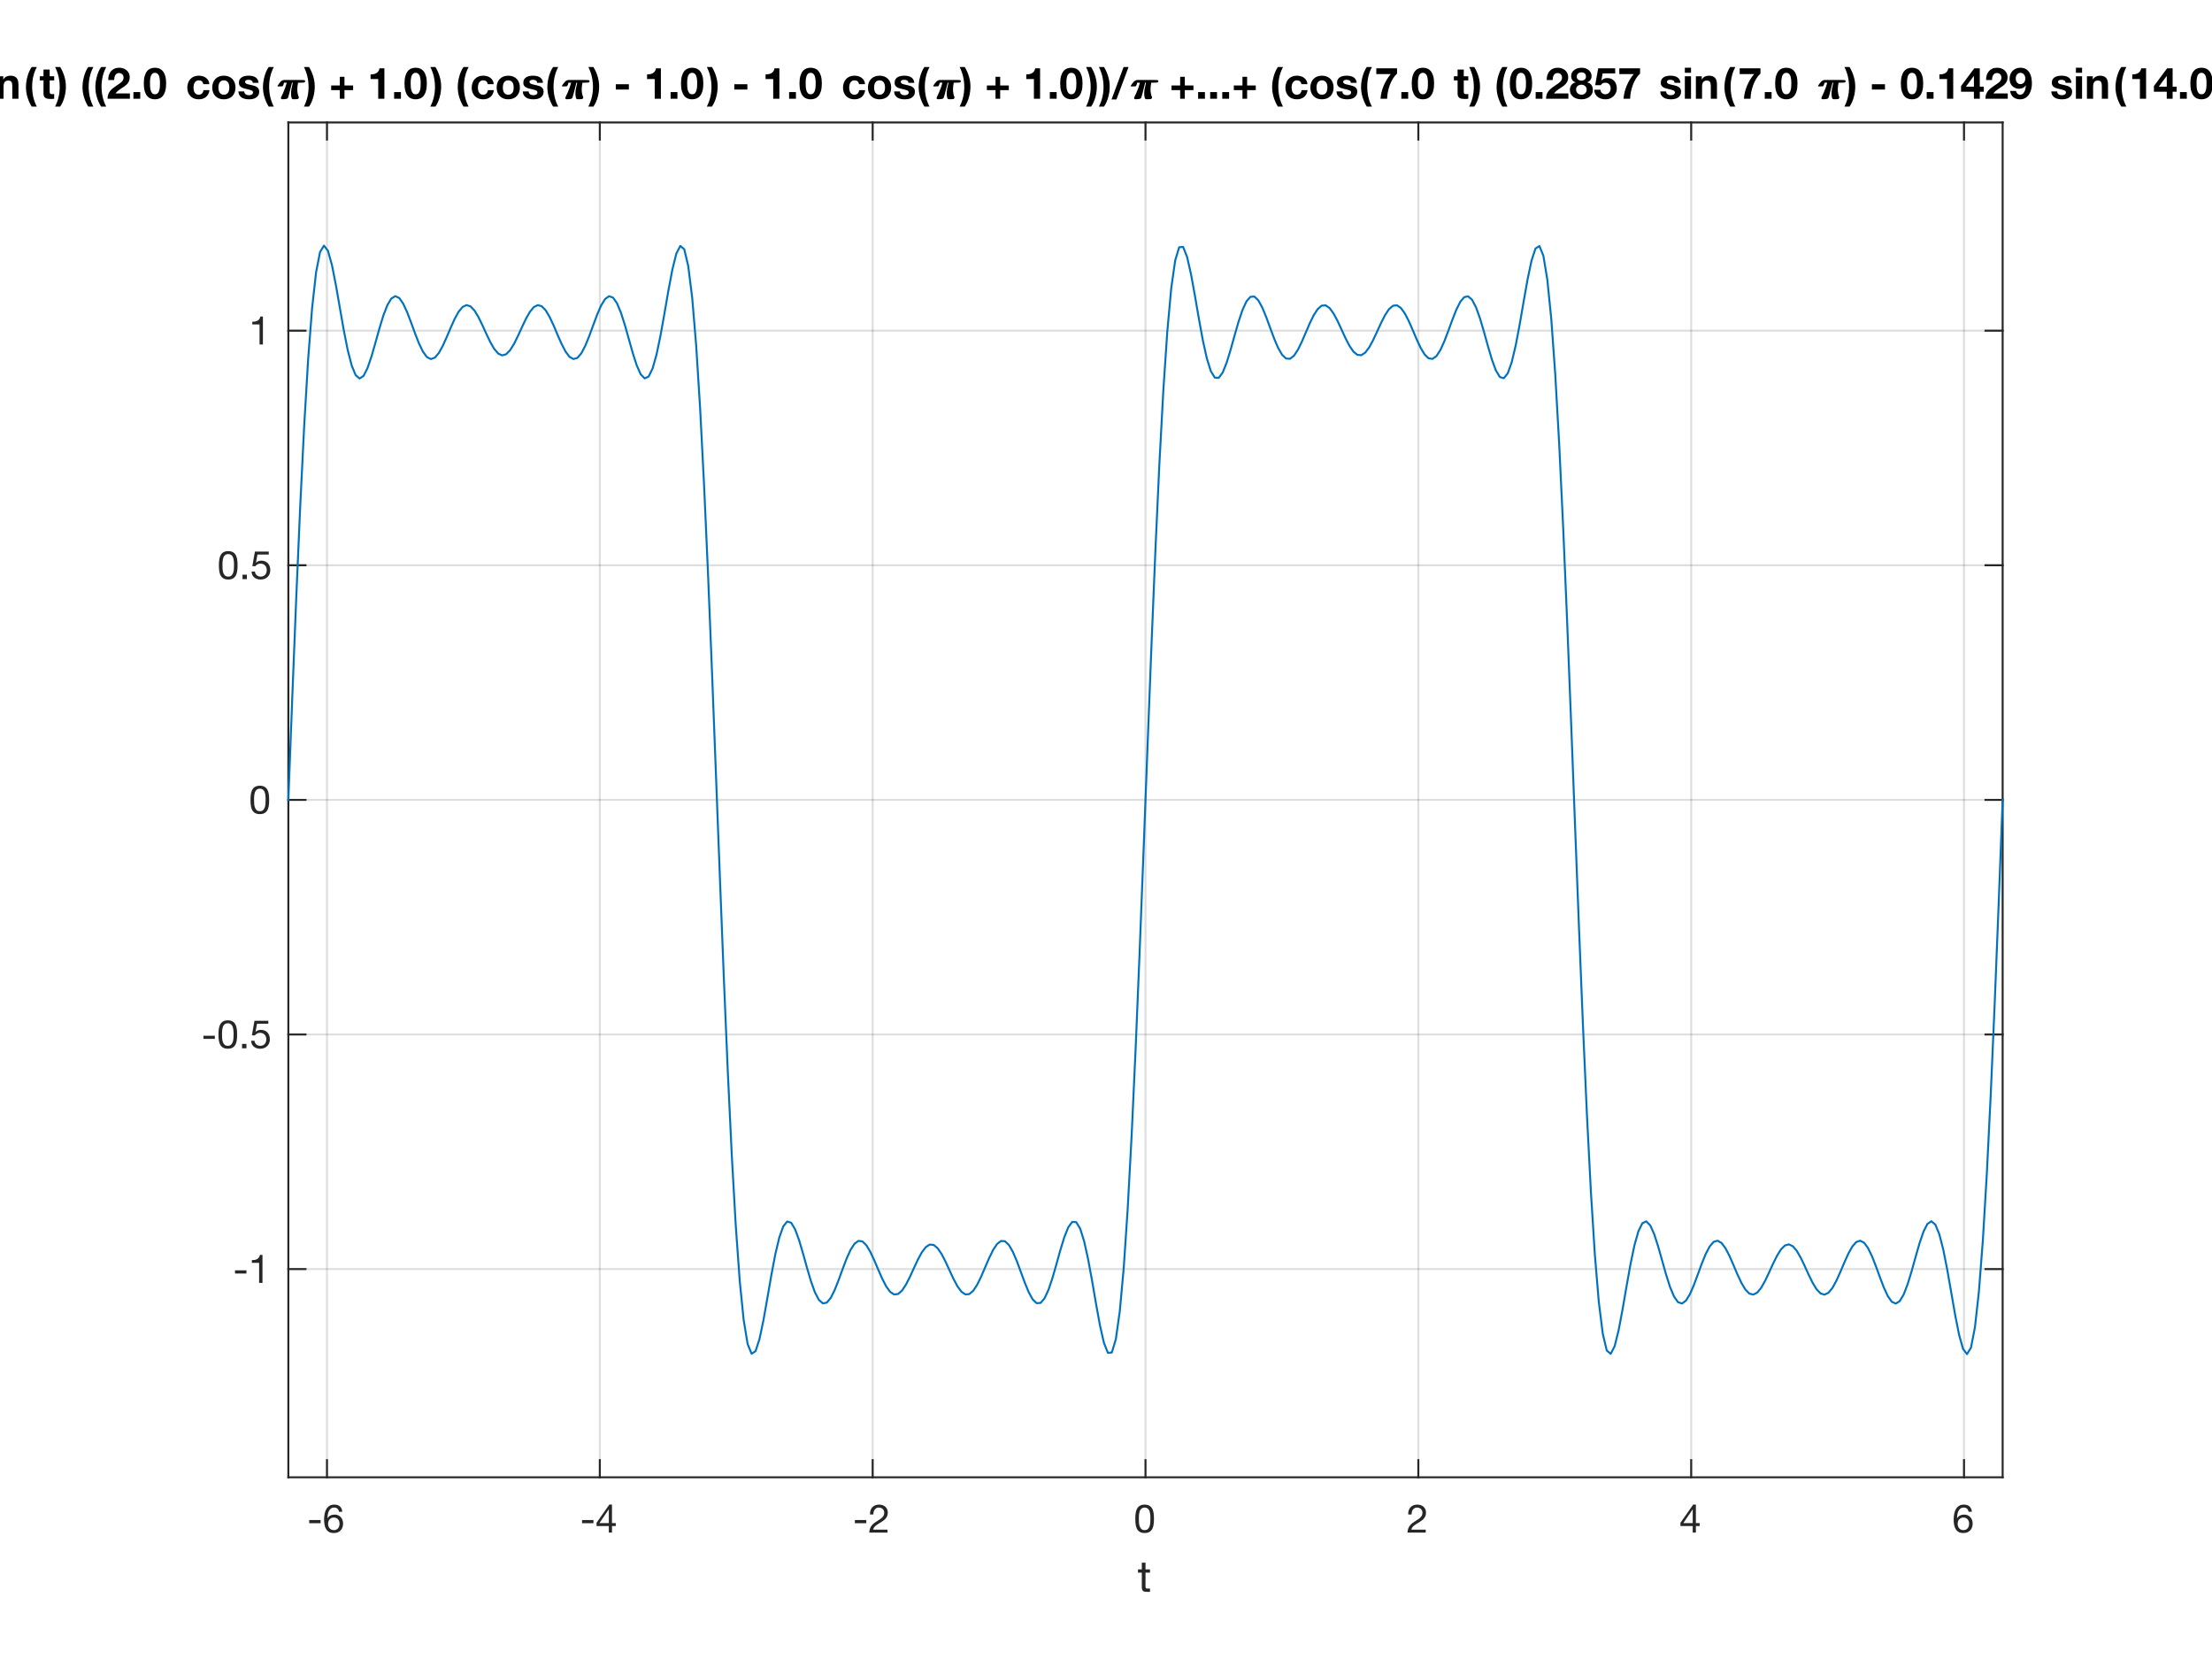 <?xml version="1.0"?>
<!DOCTYPE svg PUBLIC '-//W3C//DTD SVG 1.0//EN'
          'http://www.w3.org/TR/2001/REC-SVG-20010904/DTD/svg10.dtd'>
<svg xmlns:xlink="http://www.w3.org/1999/xlink" style="fill-opacity:1; color-rendering:auto; color-interpolation:auto; text-rendering:auto; stroke:black; stroke-linecap:square; stroke-miterlimit:10; shape-rendering:auto; stroke-opacity:1; fill:black; stroke-dasharray:none; font-weight:normal; stroke-width:1; font-family:'Dialog'; font-style:normal; stroke-linejoin:miter; font-size:12px; stroke-dashoffset:0; image-rendering:auto;" width="560" height="420" xmlns="http://www.w3.org/2000/svg"
><rect width="100%" height="100%" fill="#808080" stroke="none"/><!--Generated by the Batik Graphics2D SVG Generator--><defs id="genericDefs"
  /><g
  ><defs id="defs1"
    ><clipPath clipPathUnits="userSpaceOnUse" id="clipPath1"
      ><path d="M0 0 L560 0 L560 420 L0 420 L0 0 Z"
      /></clipPath
    ></defs
    ><g style="fill:white; stroke:white;"
    ><rect x="0" y="0" width="560" style="clip-path:url(#clipPath1); stroke:none;" height="420"
    /></g
    ><g style="fill:white; text-rendering:optimizeSpeed; color-rendering:optimizeSpeed; image-rendering:optimizeSpeed; shape-rendering:crispEdges; stroke:white; color-interpolation:sRGB;"
    ><rect x="0" width="560" height="420" y="0" style="stroke:none;"
      /><path style="stroke:none;" d="M73 374 L507 374 L507 31 L73 31 Z"
    /></g
    ><g style="stroke-linecap:butt; fill-opacity:0.149; fill:rgb(38,38,38); text-rendering:geometricPrecision; image-rendering:optimizeQuality; color-rendering:optimizeQuality; stroke-linejoin:round; stroke:rgb(38,38,38); color-interpolation:linearRGB; stroke-width:0.5; stroke-opacity:0.149;"
    ><line y2="31" style="fill:none;" x1="82.78" x2="82.78" y1="374"
      /><line y2="31" style="fill:none;" x1="151.853" x2="151.853" y1="374"
      /><line y2="31" style="fill:none;" x1="220.927" x2="220.927" y1="374"
      /><line y2="31" style="fill:none;" x1="290" x2="290" y1="374"
      /><line y2="31" style="fill:none;" x1="359.073" x2="359.073" y1="374"
      /><line y2="31" style="fill:none;" x1="428.147" x2="428.147" y1="374"
      /><line y2="31" style="fill:none;" x1="497.22" x2="497.22" y1="374"
      /><line y2="321.284" style="fill:none;" x1="507" x2="73" y1="321.284"
      /><line y2="261.892" style="fill:none;" x1="507" x2="73" y1="261.892"
      /><line y2="202.5" style="fill:none;" x1="507" x2="73" y1="202.5"
      /><line y2="143.108" style="fill:none;" x1="507" x2="73" y1="143.108"
      /><line y2="83.716" style="fill:none;" x1="507" x2="73" y1="83.716"
      /><line x1="73" x2="507" y1="374" style="stroke-linecap:square; fill-opacity:1; fill:none; stroke-opacity:1;" y2="374"
      /><line x1="73" x2="507" y1="31" style="stroke-linecap:square; fill-opacity:1; fill:none; stroke-opacity:1;" y2="31"
      /><line x1="82.78" x2="82.78" y1="374" style="stroke-linecap:square; fill-opacity:1; fill:none; stroke-opacity:1;" y2="369.66"
      /><line x1="151.853" x2="151.853" y1="374" style="stroke-linecap:square; fill-opacity:1; fill:none; stroke-opacity:1;" y2="369.66"
      /><line x1="220.927" x2="220.927" y1="374" style="stroke-linecap:square; fill-opacity:1; fill:none; stroke-opacity:1;" y2="369.66"
      /><line x1="290" x2="290" y1="374" style="stroke-linecap:square; fill-opacity:1; fill:none; stroke-opacity:1;" y2="369.66"
      /><line x1="359.073" x2="359.073" y1="374" style="stroke-linecap:square; fill-opacity:1; fill:none; stroke-opacity:1;" y2="369.66"
      /><line x1="428.147" x2="428.147" y1="374" style="stroke-linecap:square; fill-opacity:1; fill:none; stroke-opacity:1;" y2="369.66"
      /><line x1="497.22" x2="497.22" y1="374" style="stroke-linecap:square; fill-opacity:1; fill:none; stroke-opacity:1;" y2="369.66"
      /><line x1="82.78" x2="82.78" y1="31" style="stroke-linecap:square; fill-opacity:1; fill:none; stroke-opacity:1;" y2="35.34"
      /><line x1="151.853" x2="151.853" y1="31" style="stroke-linecap:square; fill-opacity:1; fill:none; stroke-opacity:1;" y2="35.34"
      /><line x1="220.927" x2="220.927" y1="31" style="stroke-linecap:square; fill-opacity:1; fill:none; stroke-opacity:1;" y2="35.34"
      /><line x1="290" x2="290" y1="31" style="stroke-linecap:square; fill-opacity:1; fill:none; stroke-opacity:1;" y2="35.34"
      /><line x1="359.073" x2="359.073" y1="31" style="stroke-linecap:square; fill-opacity:1; fill:none; stroke-opacity:1;" y2="35.34"
      /><line x1="428.147" x2="428.147" y1="31" style="stroke-linecap:square; fill-opacity:1; fill:none; stroke-opacity:1;" y2="35.34"
      /><line x1="497.22" x2="497.22" y1="31" style="stroke-linecap:square; fill-opacity:1; fill:none; stroke-opacity:1;" y2="35.34"
    /></g
    ><g transform="translate(82.78,378)" style="font-size:10px; fill:rgb(38,38,38); text-rendering:geometricPrecision; image-rendering:optimizeQuality; color-rendering:optimizeQuality; font-family:'Helvetica Neue'; stroke:rgb(38,38,38); color-interpolation:linearRGB;"
    ><path style="stroke:none;" d="M-4.5 6.82 L-4.5 7.62 L-1.61 7.62 L-1.61 6.82 ZM3.03 4.72 L3.88 4.72 Q3.8 3.84 3.28 3.375 Q2.76 2.91 1.88 2.91 Q1.12 2.91 0.62 3.23 Q0.12 3.55 -0.18 4.08 Q-0.48 4.61 -0.605 5.295 Q-0.73 5.98 -0.73 6.71 Q-0.73 7.27 -0.645 7.87 Q-0.56 8.47 -0.3 8.97 Q-0.04 9.47 0.44 9.79 Q0.92 10.11 1.71 10.11 Q2.38 10.11 2.835 9.885 Q3.29 9.66 3.565 9.315 Q3.84 8.97 3.96 8.55 Q4.08 8.13 4.08 7.74 Q4.08 7.25 3.93 6.83 Q3.78 6.41 3.505 6.1 Q3.23 5.79 2.825 5.615 Q2.42 5.44 1.91 5.44 Q1.33 5.44 0.885 5.66 Q0.44 5.88 0.14 6.37 L0.12 6.35 Q0.13 5.94 0.2 5.47 Q0.27 5 0.455 4.595 Q0.64 4.19 0.97 3.925 Q1.3 3.66 1.84 3.66 Q2.35 3.66 2.66 3.95 Q2.97 4.24 3.03 4.72 ZM1.75 6.19 Q2.11 6.19 2.38 6.32 Q2.65 6.45 2.83 6.665 Q3.01 6.88 3.095 7.175 Q3.18 7.47 3.18 7.8 Q3.18 8.11 3.085 8.395 Q2.99 8.68 2.81 8.9 Q2.63 9.12 2.365 9.245 Q2.1 9.37 1.75 9.37 Q1.4 9.37 1.125 9.245 Q0.85 9.12 0.665 8.91 Q0.48 8.7 0.38 8.41 Q0.28 8.12 0.28 7.79 Q0.28 7.46 0.375 7.165 Q0.47 6.87 0.66 6.655 Q0.85 6.44 1.12 6.315 Q1.39 6.19 1.75 6.19 Z"
    /></g
    ><g transform="translate(151.853,378)" style="font-size:10px; fill:rgb(38,38,38); text-rendering:geometricPrecision; image-rendering:optimizeQuality; color-rendering:optimizeQuality; font-family:'Helvetica Neue'; stroke:rgb(38,38,38); color-interpolation:linearRGB;"
    ><path style="stroke:none;" d="M-4.5 6.82 L-4.5 7.62 L-1.61 7.62 L-1.61 6.82 ZM2.28 7.59 L-0.1 7.59 L2.26 4.12 L2.28 4.12 ZM3.08 7.59 L3.08 2.91 L2.4 2.91 L-0.83 7.52 L-0.83 8.34 L2.28 8.34 L2.28 10 L3.08 10 L3.08 8.34 L4.04 8.34 L4.04 7.59 Z"
    /></g
    ><g transform="translate(220.927,378)" style="font-size:10px; fill:rgb(38,38,38); text-rendering:geometricPrecision; image-rendering:optimizeQuality; color-rendering:optimizeQuality; font-family:'Helvetica Neue'; stroke:rgb(38,38,38); color-interpolation:linearRGB;"
    ><path style="stroke:none;" d="M-4.5 6.82 L-4.5 7.62 L-1.61 7.62 L-1.61 6.82 ZM-0.67 5.42 L0.18 5.42 Q0.17 5.1 0.245 4.785 Q0.32 4.47 0.49 4.22 Q0.66 3.97 0.925 3.815 Q1.19 3.66 1.56 3.66 Q1.84 3.66 2.09 3.75 Q2.34 3.84 2.525 4.01 Q2.71 4.18 2.82 4.415 Q2.93 4.65 2.93 4.94 Q2.93 5.31 2.815 5.59 Q2.7 5.87 2.475 6.11 Q2.25 6.35 1.91 6.585 Q1.57 6.82 1.12 7.1 Q0.75 7.32 0.41 7.57 Q0.07 7.82 -0.2 8.15 Q-0.47 8.48 -0.645 8.925 Q-0.82 9.37 -0.87 10 L3.76 10 L3.76 9.25 L0.12 9.25 Q0.18 8.92 0.375 8.665 Q0.57 8.41 0.845 8.19 Q1.12 7.97 1.45 7.775 Q1.78 7.58 2.11 7.38 Q2.44 7.17 2.75 6.94 Q3.06 6.71 3.3 6.425 Q3.54 6.14 3.685 5.78 Q3.83 5.42 3.83 4.95 Q3.83 4.45 3.655 4.07 Q3.48 3.69 3.18 3.435 Q2.88 3.18 2.475 3.045 Q2.07 2.91 1.61 2.91 Q1.05 2.91 0.61 3.1 Q0.17 3.29 -0.125 3.625 Q-0.42 3.96 -0.56 4.42 Q-0.7 4.88 -0.67 5.42 Z"
    /></g
    ><g transform="translate(290,378)" style="font-size:10px; fill:rgb(38,38,38); text-rendering:geometricPrecision; image-rendering:optimizeQuality; color-rendering:optimizeQuality; font-family:'Helvetica Neue'; stroke:rgb(38,38,38); color-interpolation:linearRGB;"
    ><path style="stroke:none;" d="M-1.68 6.51 Q-1.68 6.25 -1.675 5.935 Q-1.67 5.62 -1.625 5.305 Q-1.58 4.99 -1.495 4.69 Q-1.41 4.39 -1.245 4.165 Q-1.08 3.94 -0.83 3.8 Q-0.58 3.66 -0.22 3.66 Q0.14 3.66 0.39 3.8 Q0.64 3.94 0.805 4.165 Q0.97 4.39 1.055 4.69 Q1.14 4.99 1.185 5.305 Q1.23 5.62 1.235 5.935 Q1.24 6.25 1.24 6.51 Q1.24 6.91 1.215 7.405 Q1.19 7.9 1.055 8.335 Q0.92 8.77 0.62 9.07 Q0.32 9.37 -0.22 9.37 Q-0.76 9.37 -1.06 9.07 Q-1.36 8.77 -1.495 8.335 Q-1.63 7.9 -1.655 7.405 Q-1.68 6.91 -1.68 6.51 ZM-2.58 6.52 Q-2.58 6.91 -2.56 7.33 Q-2.54 7.75 -2.46 8.15 Q-2.38 8.55 -2.23 8.905 Q-2.08 9.26 -1.82 9.53 Q-1.56 9.8 -1.165 9.955 Q-0.77 10.11 -0.22 10.11 Q0.34 10.11 0.73 9.955 Q1.12 9.8 1.38 9.53 Q1.64 9.26 1.79 8.905 Q1.94 8.55 2.02 8.15 Q2.1 7.75 2.12 7.33 Q2.14 6.91 2.14 6.52 Q2.14 6.13 2.12 5.71 Q2.1 5.29 2.02 4.89 Q1.94 4.49 1.79 4.13 Q1.64 3.77 1.38 3.5 Q1.12 3.23 0.725 3.07 Q0.33 2.91 -0.22 2.91 Q-0.77 2.91 -1.165 3.07 Q-1.56 3.23 -1.82 3.5 Q-2.08 3.77 -2.23 4.13 Q-2.38 4.49 -2.46 4.89 Q-2.54 5.29 -2.56 5.71 Q-2.58 6.13 -2.58 6.52 Z"
    /></g
    ><g transform="translate(359.073,378)" style="font-size:10px; fill:rgb(38,38,38); text-rendering:geometricPrecision; image-rendering:optimizeQuality; color-rendering:optimizeQuality; font-family:'Helvetica Neue'; stroke:rgb(38,38,38); color-interpolation:linearRGB;"
    ><path style="stroke:none;" d="M-2.56 5.42 L-1.71 5.42 Q-1.72 5.1 -1.645 4.785 Q-1.57 4.47 -1.4 4.22 Q-1.23 3.97 -0.965 3.815 Q-0.7 3.66 -0.33 3.66 Q-0.05 3.66 0.2 3.75 Q0.45 3.84 0.635 4.01 Q0.82 4.18 0.93 4.415 Q1.04 4.65 1.04 4.94 Q1.04 5.31 0.925 5.59 Q0.81 5.87 0.585 6.11 Q0.36 6.35 0.02 6.585 Q-0.32 6.82 -0.77 7.1 Q-1.14 7.32 -1.48 7.57 Q-1.82 7.82 -2.09 8.15 Q-2.36 8.48 -2.535 8.925 Q-2.71 9.37 -2.76 10 L1.87 10 L1.87 9.25 L-1.77 9.25 Q-1.71 8.92 -1.515 8.665 Q-1.32 8.41 -1.045 8.19 Q-0.77 7.97 -0.44 7.775 Q-0.11 7.58 0.22 7.38 Q0.55 7.17 0.86 6.94 Q1.17 6.71 1.41 6.425 Q1.65 6.14 1.795 5.78 Q1.94 5.42 1.94 4.95 Q1.94 4.45 1.765 4.07 Q1.59 3.69 1.29 3.435 Q0.99 3.18 0.585 3.045 Q0.18 2.91 -0.28 2.91 Q-0.84 2.91 -1.28 3.1 Q-1.72 3.29 -2.015 3.625 Q-2.31 3.96 -2.45 4.42 Q-2.59 4.88 -2.56 5.42 Z"
    /></g
    ><g transform="translate(428.147,378)" style="font-size:10px; fill:rgb(38,38,38); text-rendering:geometricPrecision; image-rendering:optimizeQuality; color-rendering:optimizeQuality; font-family:'Helvetica Neue'; stroke:rgb(38,38,38); color-interpolation:linearRGB;"
    ><path style="stroke:none;" d="M0.39 7.59 L-1.99 7.59 L0.37 4.12 L0.39 4.12 ZM1.19 7.59 L1.19 2.91 L0.51 2.91 L-2.72 7.52 L-2.72 8.34 L0.39 8.34 L0.39 10 L1.19 10 L1.19 8.34 L2.15 8.34 L2.15 7.59 Z"
    /></g
    ><g transform="translate(497.22,378)" style="font-size:10px; fill:rgb(38,38,38); text-rendering:geometricPrecision; image-rendering:optimizeQuality; color-rendering:optimizeQuality; font-family:'Helvetica Neue'; stroke:rgb(38,38,38); color-interpolation:linearRGB;"
    ><path style="stroke:none;" d="M1.14 4.72 L1.99 4.72 Q1.91 3.84 1.39 3.375 Q0.87 2.91 -0.01 2.91 Q-0.77 2.91 -1.27 3.23 Q-1.77 3.55 -2.07 4.08 Q-2.37 4.61 -2.495 5.295 Q-2.62 5.98 -2.62 6.71 Q-2.62 7.27 -2.535 7.87 Q-2.45 8.47 -2.19 8.97 Q-1.93 9.47 -1.45 9.79 Q-0.97 10.11 -0.18 10.11 Q0.49 10.11 0.945 9.885 Q1.4 9.66 1.675 9.315 Q1.95 8.97 2.07 8.55 Q2.19 8.13 2.19 7.74 Q2.19 7.25 2.04 6.83 Q1.89 6.41 1.615 6.1 Q1.34 5.79 0.935 5.615 Q0.53 5.44 0.02 5.44 Q-0.56 5.44 -1.005 5.66 Q-1.45 5.88 -1.75 6.37 L-1.77 6.35 Q-1.76 5.94 -1.69 5.47 Q-1.62 5 -1.435 4.595 Q-1.25 4.19 -0.92 3.925 Q-0.59 3.66 -0.05 3.66 Q0.46 3.66 0.77 3.95 Q1.08 4.24 1.14 4.72 ZM-0.14 6.19 Q0.22 6.19 0.49 6.32 Q0.76 6.45 0.94 6.665 Q1.12 6.88 1.205 7.175 Q1.29 7.47 1.29 7.8 Q1.29 8.11 1.195 8.395 Q1.1 8.68 0.92 8.9 Q0.74 9.12 0.475 9.245 Q0.21 9.37 -0.14 9.37 Q-0.49 9.37 -0.765 9.245 Q-1.04 9.12 -1.225 8.91 Q-1.41 8.7 -1.51 8.41 Q-1.61 8.12 -1.61 7.79 Q-1.61 7.46 -1.515 7.165 Q-1.42 6.87 -1.23 6.655 Q-1.04 6.44 -0.77 6.315 Q-0.5 6.19 -0.14 6.19 Z"
    /></g
    ><g transform="translate(288,403)" style="font-size:11px; fill:rgb(38,38,38); text-rendering:geometricPrecision; image-rendering:optimizeQuality; color-rendering:optimizeQuality; font-family:'Helvetica Neue'; stroke:rgb(38,38,38); color-interpolation:linearRGB;"
    ><path style="stroke:none;" d="M2.002 -5.687 L2.002 -7.392 L1.067 -7.392 L1.067 -5.687 L0.099 -5.687 L0.099 -4.862 L1.067 -4.862 L1.067 -1.243 Q1.067 -0.847 1.144 -0.605 Q1.221 -0.363 1.381 -0.231 Q1.54 -0.099 1.798 -0.05 Q2.057 0 2.42 0 L3.135 0 L3.135 -0.825 L2.706 -0.825 Q2.486 -0.825 2.349 -0.842 Q2.211 -0.858 2.134 -0.913 Q2.057 -0.968 2.03 -1.067 Q2.002 -1.166 2.002 -1.331 L2.002 -4.862 L3.135 -4.862 L3.135 -5.687 Z"
    /></g
    ><g style="fill:rgb(38,38,38); text-rendering:geometricPrecision; image-rendering:optimizeQuality; color-rendering:optimizeQuality; stroke-linejoin:round; stroke:rgb(38,38,38); color-interpolation:linearRGB; stroke-width:0.5;"
    ><line y2="31" style="fill:none;" x1="73" x2="73" y1="374"
      /><line y2="31" style="fill:none;" x1="507" x2="507" y1="374"
      /><line y2="321.284" style="fill:none;" x1="73" x2="77.34" y1="321.284"
      /><line y2="261.892" style="fill:none;" x1="73" x2="77.34" y1="261.892"
      /><line y2="202.5" style="fill:none;" x1="73" x2="77.34" y1="202.5"
      /><line y2="143.108" style="fill:none;" x1="73" x2="77.34" y1="143.108"
      /><line y2="83.716" style="fill:none;" x1="73" x2="77.34" y1="83.716"
      /><line y2="321.284" style="fill:none;" x1="507" x2="502.66" y1="321.284"
      /><line y2="261.892" style="fill:none;" x1="507" x2="502.66" y1="261.892"
      /><line y2="202.5" style="fill:none;" x1="507" x2="502.66" y1="202.5"
      /><line y2="143.108" style="fill:none;" x1="507" x2="502.66" y1="143.108"
      /><line y2="83.716" style="fill:none;" x1="507" x2="502.66" y1="83.716"
    /></g
    ><g transform="translate(69,321.284)" style="font-size:10px; fill:rgb(38,38,38); text-rendering:geometricPrecision; image-rendering:optimizeQuality; color-rendering:optimizeQuality; font-family:'Helvetica Neue'; stroke:rgb(38,38,38); color-interpolation:linearRGB;"
    ><path style="stroke:none;" d="M-9.5 0.32 L-9.5 1.12 L-6.61 1.12 L-6.61 0.32 ZM-2.55 3.5 L-2.55 -3.59 L-3.2 -3.59 Q-3.27 -3.19 -3.46 -2.93 Q-3.65 -2.67 -3.925 -2.52 Q-4.2 -2.37 -4.54 -2.315 Q-4.88 -2.26 -5.24 -2.26 L-5.24 -1.58 L-3.4 -1.58 L-3.4 3.5 Z"
    /></g
    ><g transform="translate(69,261.892)" style="font-size:10px; fill:rgb(38,38,38); text-rendering:geometricPrecision; image-rendering:optimizeQuality; color-rendering:optimizeQuality; font-family:'Helvetica Neue'; stroke:rgb(38,38,38); color-interpolation:linearRGB;"
    ><path style="stroke:none;" d="M-17.5 0.32 L-17.5 1.12 L-14.61 1.12 L-14.61 0.32 ZM-12.79 0.01 Q-12.79 -0.25 -12.785 -0.565 Q-12.78 -0.88 -12.735 -1.195 Q-12.69 -1.51 -12.605 -1.81 Q-12.52 -2.11 -12.355 -2.335 Q-12.19 -2.56 -11.94 -2.7 Q-11.69 -2.84 -11.33 -2.84 Q-10.97 -2.84 -10.72 -2.7 Q-10.47 -2.56 -10.305 -2.335 Q-10.14 -2.11 -10.055 -1.81 Q-9.97 -1.51 -9.925 -1.195 Q-9.88 -0.88 -9.875 -0.565 Q-9.87 -0.25 -9.87 0.01 Q-9.87 0.41 -9.895 0.905 Q-9.92 1.4 -10.055 1.835 Q-10.19 2.27 -10.49 2.57 Q-10.79 2.87 -11.33 2.87 Q-11.87 2.87 -12.17 2.57 Q-12.47 2.27 -12.605 1.835 Q-12.74 1.4 -12.765 0.905 Q-12.79 0.41 -12.79 0.01 ZM-13.69 0.02 Q-13.69 0.41 -13.67 0.83 Q-13.65 1.25 -13.57 1.65 Q-13.49 2.05 -13.34 2.405 Q-13.19 2.76 -12.93 3.03 Q-12.67 3.3 -12.275 3.455 Q-11.88 3.61 -11.33 3.61 Q-10.77 3.61 -10.38 3.455 Q-9.99 3.3 -9.73 3.03 Q-9.47 2.76 -9.32 2.405 Q-9.17 2.05 -9.09 1.65 Q-9.01 1.25 -8.99 0.83 Q-8.97 0.41 -8.97 0.02 Q-8.97 -0.37 -8.99 -0.79 Q-9.01 -1.21 -9.09 -1.61 Q-9.17 -2.01 -9.32 -2.37 Q-9.47 -2.73 -9.73 -3 Q-9.99 -3.27 -10.385 -3.43 Q-10.78 -3.59 -11.33 -3.59 Q-11.88 -3.59 -12.275 -3.43 Q-12.67 -3.27 -12.93 -3 Q-13.19 -2.73 -13.34 -2.37 Q-13.49 -2.01 -13.57 -1.61 Q-13.65 -1.21 -13.67 -0.79 Q-13.69 -0.37 -13.69 0.02 ZM-7.72 2.39 L-7.72 3.5 L-6.61 3.5 L-6.61 2.39 ZM-1.07 -2.72 L-1.07 -3.47 L-4.57 -3.47 L-5.23 0.21 L-4.5 0.25 Q-4.25 -0.05 -3.925 -0.235 Q-3.6 -0.42 -3.18 -0.42 Q-2.82 -0.42 -2.525 -0.3 Q-2.23 -0.18 -2.02 0.035 Q-1.81 0.25 -1.695 0.545 Q-1.58 0.84 -1.58 1.19 Q-1.58 1.61 -1.7 1.925 Q-1.82 2.24 -2.025 2.45 Q-2.23 2.66 -2.505 2.765 Q-2.78 2.87 -3.08 2.87 Q-3.4 2.87 -3.665 2.775 Q-3.93 2.68 -4.125 2.505 Q-4.32 2.33 -4.435 2.095 Q-4.55 1.86 -4.57 1.59 L-5.42 1.59 Q-5.41 2.07 -5.23 2.45 Q-5.05 2.83 -4.74 3.085 Q-4.43 3.34 -4.025 3.475 Q-3.62 3.61 -3.16 3.61 Q-2.54 3.61 -2.075 3.415 Q-1.61 3.22 -1.3 2.89 Q-0.99 2.56 -0.835 2.135 Q-0.68 1.71 -0.68 1.26 Q-0.68 0.65 -0.86 0.195 Q-1.04 -0.26 -1.35 -0.565 Q-1.66 -0.87 -2.08 -1.02 Q-2.5 -1.17 -2.97 -1.17 Q-3.33 -1.17 -3.695 -1.045 Q-4.06 -0.92 -4.29 -0.66 L-4.31 -0.68 L-3.93 -2.72 Z"
    /></g
    ><g transform="translate(69,202.5)" style="font-size:10px; fill:rgb(38,38,38); text-rendering:geometricPrecision; image-rendering:optimizeQuality; color-rendering:optimizeQuality; font-family:'Helvetica Neue'; stroke:rgb(38,38,38); color-interpolation:linearRGB;"
    ><path style="stroke:none;" d="M-4.68 0.01 Q-4.68 -0.25 -4.675 -0.565 Q-4.67 -0.88 -4.625 -1.195 Q-4.58 -1.51 -4.495 -1.81 Q-4.41 -2.11 -4.245 -2.335 Q-4.08 -2.56 -3.83 -2.7 Q-3.58 -2.84 -3.22 -2.84 Q-2.86 -2.84 -2.61 -2.7 Q-2.36 -2.56 -2.195 -2.335 Q-2.03 -2.11 -1.945 -1.81 Q-1.86 -1.51 -1.815 -1.195 Q-1.77 -0.88 -1.765 -0.565 Q-1.76 -0.25 -1.76 0.01 Q-1.76 0.41 -1.785 0.905 Q-1.81 1.4 -1.945 1.835 Q-2.08 2.27 -2.38 2.57 Q-2.68 2.87 -3.22 2.87 Q-3.76 2.87 -4.06 2.57 Q-4.36 2.27 -4.495 1.835 Q-4.63 1.4 -4.655 0.905 Q-4.68 0.41 -4.68 0.01 ZM-5.58 0.02 Q-5.58 0.41 -5.56 0.83 Q-5.54 1.25 -5.46 1.65 Q-5.38 2.05 -5.23 2.405 Q-5.08 2.76 -4.82 3.03 Q-4.56 3.3 -4.165 3.455 Q-3.77 3.61 -3.22 3.61 Q-2.66 3.61 -2.27 3.455 Q-1.88 3.3 -1.62 3.03 Q-1.36 2.76 -1.21 2.405 Q-1.06 2.05 -0.98 1.65 Q-0.9 1.25 -0.88 0.83 Q-0.86 0.41 -0.86 0.02 Q-0.86 -0.37 -0.88 -0.79 Q-0.9 -1.21 -0.98 -1.61 Q-1.06 -2.01 -1.21 -2.37 Q-1.36 -2.73 -1.62 -3 Q-1.88 -3.27 -2.275 -3.43 Q-2.67 -3.59 -3.22 -3.59 Q-3.77 -3.59 -4.165 -3.43 Q-4.56 -3.27 -4.82 -3 Q-5.08 -2.73 -5.23 -2.37 Q-5.38 -2.01 -5.46 -1.61 Q-5.54 -1.21 -5.56 -0.79 Q-5.58 -0.37 -5.58 0.02 Z"
    /></g
    ><g transform="translate(69,143.108)" style="font-size:10px; fill:rgb(38,38,38); text-rendering:geometricPrecision; image-rendering:optimizeQuality; color-rendering:optimizeQuality; font-family:'Helvetica Neue'; stroke:rgb(38,38,38); color-interpolation:linearRGB;"
    ><path style="stroke:none;" d="M-12.68 0.01 Q-12.68 -0.25 -12.675 -0.565 Q-12.67 -0.88 -12.625 -1.195 Q-12.58 -1.51 -12.495 -1.81 Q-12.41 -2.11 -12.245 -2.335 Q-12.08 -2.56 -11.83 -2.7 Q-11.58 -2.84 -11.22 -2.84 Q-10.86 -2.84 -10.61 -2.7 Q-10.36 -2.56 -10.195 -2.335 Q-10.03 -2.11 -9.945 -1.81 Q-9.86 -1.51 -9.815 -1.195 Q-9.77 -0.88 -9.765 -0.565 Q-9.76 -0.25 -9.76 0.01 Q-9.76 0.41 -9.785 0.905 Q-9.81 1.4 -9.945 1.835 Q-10.08 2.27 -10.38 2.57 Q-10.68 2.87 -11.22 2.87 Q-11.76 2.87 -12.06 2.57 Q-12.36 2.27 -12.495 1.835 Q-12.63 1.4 -12.655 0.905 Q-12.68 0.41 -12.68 0.01 ZM-13.58 0.02 Q-13.58 0.41 -13.56 0.83 Q-13.54 1.25 -13.46 1.65 Q-13.38 2.05 -13.23 2.405 Q-13.08 2.76 -12.82 3.03 Q-12.56 3.3 -12.165 3.455 Q-11.77 3.61 -11.22 3.61 Q-10.66 3.61 -10.27 3.455 Q-9.88 3.3 -9.62 3.03 Q-9.36 2.76 -9.21 2.405 Q-9.06 2.05 -8.98 1.65 Q-8.9 1.25 -8.88 0.83 Q-8.86 0.41 -8.86 0.02 Q-8.86 -0.37 -8.88 -0.79 Q-8.9 -1.21 -8.98 -1.61 Q-9.06 -2.01 -9.21 -2.37 Q-9.36 -2.73 -9.62 -3 Q-9.88 -3.27 -10.275 -3.43 Q-10.67 -3.59 -11.22 -3.59 Q-11.77 -3.59 -12.165 -3.43 Q-12.56 -3.27 -12.82 -3 Q-13.08 -2.73 -13.23 -2.37 Q-13.38 -2.01 -13.46 -1.61 Q-13.54 -1.21 -13.56 -0.79 Q-13.58 -0.37 -13.58 0.02 ZM-7.61 2.39 L-7.61 3.5 L-6.5 3.5 L-6.5 2.39 ZM-0.96 -2.72 L-0.96 -3.47 L-4.46 -3.47 L-5.12 0.21 L-4.39 0.25 Q-4.14 -0.05 -3.815 -0.235 Q-3.49 -0.42 -3.07 -0.42 Q-2.71 -0.42 -2.415 -0.3 Q-2.12 -0.18 -1.91 0.035 Q-1.7 0.25 -1.585 0.545 Q-1.47 0.84 -1.47 1.19 Q-1.47 1.61 -1.59 1.925 Q-1.71 2.24 -1.915 2.45 Q-2.12 2.66 -2.395 2.765 Q-2.67 2.87 -2.97 2.87 Q-3.29 2.87 -3.555 2.775 Q-3.82 2.68 -4.015 2.505 Q-4.21 2.33 -4.325 2.095 Q-4.44 1.86 -4.46 1.59 L-5.31 1.59 Q-5.3 2.07 -5.12 2.45 Q-4.94 2.83 -4.63 3.085 Q-4.32 3.34 -3.915 3.475 Q-3.51 3.61 -3.05 3.61 Q-2.43 3.61 -1.965 3.415 Q-1.5 3.22 -1.19 2.89 Q-0.88 2.56 -0.725 2.135 Q-0.57 1.71 -0.57 1.26 Q-0.57 0.65 -0.75 0.195 Q-0.93 -0.26 -1.24 -0.565 Q-1.55 -0.87 -1.97 -1.02 Q-2.39 -1.17 -2.86 -1.17 Q-3.22 -1.17 -3.585 -1.045 Q-3.95 -0.92 -4.18 -0.66 L-4.2 -0.68 L-3.82 -2.72 Z"
    /></g
    ><g transform="translate(69,83.716)" style="font-size:10px; fill:rgb(38,38,38); text-rendering:geometricPrecision; image-rendering:optimizeQuality; color-rendering:optimizeQuality; font-family:'Helvetica Neue'; stroke:rgb(38,38,38); color-interpolation:linearRGB;"
    ><path style="stroke:none;" d="M-2.44 3.5 L-2.44 -3.59 L-3.09 -3.59 Q-3.16 -3.19 -3.35 -2.93 Q-3.54 -2.67 -3.815 -2.52 Q-4.09 -2.37 -4.43 -2.315 Q-4.77 -2.26 -5.13 -2.26 L-5.13 -1.58 L-3.29 -1.58 L-3.29 3.5 Z"
    /></g
    ><g transform="translate(-14,25)" style="font-size:11px; text-rendering:geometricPrecision; image-rendering:optimizeQuality; color-rendering:optimizeQuality; font-family:'Helvetica Neue'; color-interpolation:linearRGB; font-weight:bold;"
    ><path style="stroke:none;" d="M3.333 -8.041 L2.024 -8.041 Q1.661 -7.513 1.391 -6.886 Q1.122 -6.259 0.941 -5.588 Q0.759 -4.917 0.665 -4.24 Q0.572 -3.564 0.572 -2.948 Q0.572 -1.65 0.952 -0.396 Q1.331 0.858 2.024 1.991 L3.322 1.991 Q2.695 0.792 2.414 -0.473 Q2.134 -1.738 2.134 -3.058 Q2.134 -4.356 2.42 -5.615 Q2.706 -6.875 3.333 -8.041 Z"
    /></g
    ><g transform="translate(-10,25)" style="font-size:11px; text-rendering:geometricPrecision; image-rendering:optimizeQuality; color-rendering:optimizeQuality; font-family:'Helvetica Neue'; color-interpolation:linearRGB; font-weight:bold;"
    ><path style="stroke:none;" d="M1.804 -1.848 L0.319 -1.848 Q0.341 -1.276 0.578 -0.896 Q0.814 -0.517 1.183 -0.286 Q1.551 -0.055 2.024 0.044 Q2.497 0.143 2.992 0.143 Q3.476 0.143 3.943 0.05 Q4.411 -0.044 4.774 -0.275 Q5.137 -0.506 5.362 -0.885 Q5.588 -1.265 5.588 -1.826 Q5.588 -2.222 5.434 -2.491 Q5.28 -2.761 5.027 -2.942 Q4.774 -3.124 4.449 -3.234 Q4.125 -3.344 3.784 -3.421 Q3.454 -3.498 3.135 -3.564 Q2.816 -3.63 2.568 -3.712 Q2.321 -3.795 2.167 -3.927 Q2.013 -4.059 2.013 -4.268 Q2.013 -4.444 2.101 -4.548 Q2.189 -4.653 2.316 -4.708 Q2.442 -4.763 2.596 -4.779 Q2.75 -4.796 2.882 -4.796 Q3.3 -4.796 3.608 -4.636 Q3.916 -4.477 3.949 -4.026 L5.434 -4.026 Q5.39 -4.554 5.165 -4.901 Q4.939 -5.247 4.598 -5.456 Q4.257 -5.665 3.822 -5.753 Q3.388 -5.841 2.926 -5.841 Q2.464 -5.841 2.024 -5.758 Q1.584 -5.676 1.232 -5.473 Q0.88 -5.269 0.665 -4.917 Q0.451 -4.565 0.451 -4.015 Q0.451 -3.641 0.605 -3.382 Q0.759 -3.124 1.012 -2.954 Q1.265 -2.783 1.589 -2.679 Q1.914 -2.574 2.255 -2.497 Q3.091 -2.321 3.558 -2.145 Q4.026 -1.969 4.026 -1.617 Q4.026 -1.408 3.927 -1.27 Q3.828 -1.133 3.679 -1.05 Q3.531 -0.968 3.349 -0.929 Q3.168 -0.891 3.003 -0.891 Q2.772 -0.891 2.558 -0.946 Q2.343 -1.001 2.178 -1.117 Q2.013 -1.232 1.909 -1.413 Q1.804 -1.595 1.804 -1.848 ZM8.107 -6.567 L8.107 -7.854 L6.545 -7.854 L6.545 -6.567 ZM6.545 -5.687 L6.545 0 L8.107 0 L8.107 -5.687 ZM9.339 -5.687 L9.339 0 L10.901 0 L10.901 -2.981 Q10.901 -3.85 11.187 -4.229 Q11.473 -4.609 12.111 -4.609 Q12.672 -4.609 12.892 -4.263 Q13.112 -3.916 13.112 -3.212 L13.112 0 L14.674 0 L14.674 -3.498 Q14.674 -4.026 14.581 -4.46 Q14.487 -4.895 14.256 -5.197 Q14.025 -5.5 13.623 -5.67 Q13.222 -5.841 12.595 -5.841 Q12.1 -5.841 11.627 -5.615 Q11.154 -5.39 10.857 -4.895 L10.824 -4.895 L10.824 -5.687 Z"
    /></g
    ><g transform="translate(6,25)" style="font-size:11px; text-rendering:geometricPrecision; image-rendering:optimizeQuality; color-rendering:optimizeQuality; font-family:'Helvetica Neue'; color-interpolation:linearRGB; font-weight:bold;"
    ><path style="stroke:none;" d="M3.333 -8.041 L2.024 -8.041 Q1.661 -7.513 1.391 -6.886 Q1.122 -6.259 0.941 -5.588 Q0.759 -4.917 0.665 -4.24 Q0.572 -3.564 0.572 -2.948 Q0.572 -1.65 0.952 -0.396 Q1.331 0.858 2.024 1.991 L3.322 1.991 Q2.695 0.792 2.414 -0.473 Q2.134 -1.738 2.134 -3.058 Q2.134 -4.356 2.42 -5.615 Q2.706 -6.875 3.333 -8.041 Z"
    /></g
    ><g transform="translate(10,25)" style="font-size:11px; text-rendering:geometricPrecision; image-rendering:optimizeQuality; color-rendering:optimizeQuality; font-family:'Helvetica Neue'; color-interpolation:linearRGB; font-weight:bold;"
    ><path style="stroke:none;" d="M2.574 -5.687 L2.574 -7.392 L1.012 -7.392 L1.012 -5.687 L0.066 -5.687 L0.066 -4.642 L1.012 -4.642 L1.012 -1.287 Q1.012 -0.858 1.155 -0.594 Q1.298 -0.33 1.546 -0.187 Q1.793 -0.044 2.118 0.005 Q2.442 0.055 2.805 0.055 Q3.036 0.055 3.278 0.044 Q3.52 0.033 3.718 0 L3.718 -1.21 Q3.608 -1.188 3.487 -1.177 Q3.366 -1.166 3.234 -1.166 Q2.838 -1.166 2.706 -1.298 Q2.574 -1.43 2.574 -1.826 L2.574 -4.642 L3.718 -4.642 L3.718 -5.687 Z"
    /></g
    ><g transform="translate(14,25)" style="font-size:11px; text-rendering:geometricPrecision; image-rendering:optimizeQuality; color-rendering:optimizeQuality; font-family:'Helvetica Neue'; color-interpolation:linearRGB; font-weight:bold;"
    ><path style="stroke:none;" d="M-0.066 1.991 L1.232 1.991 Q1.595 1.474 1.87 0.847 Q2.145 0.22 2.326 -0.446 Q2.508 -1.111 2.596 -1.788 Q2.684 -2.464 2.684 -3.08 Q2.684 -4.378 2.304 -5.643 Q1.925 -6.908 1.232 -8.041 L-0.055 -8.041 Q0.55 -6.842 0.836 -5.566 Q1.122 -4.29 1.122 -2.97 Q1.122 -1.672 0.831 -0.423 Q0.539 0.825 -0.066 1.991 ZM9.647 -8.041 L8.338 -8.041 Q7.975 -7.513 7.705 -6.886 Q7.436 -6.259 7.255 -5.588 Q7.073 -4.917 6.979 -4.24 Q6.886 -3.564 6.886 -2.948 Q6.886 -1.65 7.266 -0.396 Q7.645 0.858 8.338 1.991 L9.636 1.991 Q9.009 0.792 8.729 -0.473 Q8.448 -1.738 8.448 -3.058 Q8.448 -4.356 8.734 -5.615 Q9.02 -6.875 9.647 -8.041 ZM12.903 -8.041 L11.594 -8.041 Q11.231 -7.513 10.961 -6.886 Q10.692 -6.259 10.511 -5.588 Q10.329 -4.917 10.236 -4.24 Q10.142 -3.564 10.142 -2.948 Q10.142 -1.65 10.521 -0.396 Q10.901 0.858 11.594 1.991 L12.892 1.991 Q12.265 0.792 11.985 -0.473 Q11.704 -1.738 11.704 -3.058 Q11.704 -4.356 11.99 -5.615 Q12.276 -6.875 12.903 -8.041 Z"
    /></g
    ><g transform="translate(27,25)" style="font-size:11px; text-rendering:geometricPrecision; image-rendering:optimizeQuality; color-rendering:optimizeQuality; font-family:'Helvetica Neue'; color-interpolation:linearRGB; font-weight:bold;"
    ><path style="stroke:none;" d="M0.407 -4.741 L1.903 -4.741 Q1.903 -5.049 1.964 -5.362 Q2.024 -5.676 2.167 -5.934 Q2.31 -6.193 2.546 -6.353 Q2.783 -6.512 3.124 -6.512 Q3.63 -6.512 3.954 -6.199 Q4.279 -5.885 4.279 -5.324 Q4.279 -4.972 4.12 -4.697 Q3.96 -4.422 3.724 -4.202 Q3.487 -3.982 3.201 -3.8 Q2.915 -3.619 2.662 -3.443 Q2.167 -3.102 1.722 -2.772 Q1.276 -2.442 0.946 -2.051 Q0.616 -1.661 0.423 -1.166 Q0.231 -0.671 0.231 0 L5.885 0 L5.885 -1.342 L2.244 -1.342 Q2.53 -1.738 2.904 -2.035 Q3.278 -2.332 3.674 -2.591 Q4.07 -2.849 4.46 -3.113 Q4.851 -3.377 5.159 -3.701 Q5.467 -4.026 5.654 -4.444 Q5.841 -4.862 5.841 -5.445 Q5.841 -6.006 5.627 -6.457 Q5.412 -6.908 5.049 -7.216 Q4.686 -7.524 4.207 -7.689 Q3.729 -7.854 3.201 -7.854 Q2.508 -7.854 1.974 -7.617 Q1.441 -7.381 1.089 -6.957 Q0.737 -6.534 0.561 -5.968 Q0.385 -5.401 0.407 -4.741 ZM6.776 -1.694 L6.776 0 L8.503 0 L8.503 -1.694 ZM10.967 -3.883 Q10.967 -4.081 10.973 -4.362 Q10.978 -4.642 11.011 -4.939 Q11.044 -5.236 11.121 -5.527 Q11.198 -5.819 11.335 -6.05 Q11.473 -6.281 11.688 -6.424 Q11.902 -6.567 12.221 -6.567 Q12.54 -6.567 12.76 -6.424 Q12.98 -6.281 13.123 -6.05 Q13.266 -5.819 13.338 -5.527 Q13.409 -5.236 13.447 -4.939 Q13.486 -4.642 13.492 -4.362 Q13.497 -4.081 13.497 -3.883 Q13.497 -3.553 13.475 -3.086 Q13.453 -2.618 13.338 -2.183 Q13.222 -1.749 12.963 -1.441 Q12.705 -1.133 12.221 -1.133 Q11.748 -1.133 11.495 -1.441 Q11.242 -1.749 11.127 -2.183 Q11.011 -2.618 10.989 -3.086 Q10.967 -3.553 10.967 -3.883 ZM9.405 -3.883 Q9.405 -2.728 9.63 -1.952 Q9.856 -1.177 10.241 -0.715 Q10.626 -0.253 11.137 -0.055 Q11.649 0.143 12.221 0.143 Q12.804 0.143 13.316 -0.055 Q13.827 -0.253 14.217 -0.715 Q14.608 -1.177 14.834 -1.952 Q15.059 -2.728 15.059 -3.883 Q15.059 -5.005 14.834 -5.769 Q14.608 -6.534 14.217 -6.996 Q13.827 -7.458 13.316 -7.656 Q12.804 -7.854 12.221 -7.854 Q11.649 -7.854 11.137 -7.656 Q10.626 -7.458 10.241 -6.996 Q9.856 -6.534 9.63 -5.769 Q9.405 -5.005 9.405 -3.883 Z"
    /></g
    ><g transform="translate(47,25)" style="font-size:11px; text-rendering:geometricPrecision; image-rendering:optimizeQuality; color-rendering:optimizeQuality; font-family:'Helvetica Neue'; color-interpolation:linearRGB; font-weight:bold;"
    ><path style="stroke:none;" d="M4.466 -3.685 L5.995 -3.685 Q5.962 -4.235 5.731 -4.636 Q5.5 -5.038 5.131 -5.308 Q4.763 -5.577 4.295 -5.709 Q3.828 -5.841 3.322 -5.841 Q2.629 -5.841 2.09 -5.61 Q1.551 -5.379 1.177 -4.966 Q0.803 -4.554 0.611 -3.987 Q0.418 -3.421 0.418 -2.761 Q0.418 -2.123 0.627 -1.589 Q0.836 -1.056 1.21 -0.671 Q1.584 -0.286 2.118 -0.071 Q2.651 0.143 3.289 0.143 Q4.422 0.143 5.148 -0.451 Q5.874 -1.045 6.028 -2.178 L4.521 -2.178 Q4.444 -1.65 4.141 -1.337 Q3.839 -1.023 3.278 -1.023 Q2.915 -1.023 2.662 -1.188 Q2.409 -1.353 2.26 -1.611 Q2.112 -1.87 2.046 -2.189 Q1.98 -2.508 1.98 -2.816 Q1.98 -3.135 2.046 -3.459 Q2.112 -3.784 2.272 -4.053 Q2.431 -4.323 2.684 -4.494 Q2.937 -4.664 3.311 -4.664 Q4.312 -4.664 4.466 -3.685 ZM8.294 -2.838 Q8.294 -3.179 8.36 -3.509 Q8.426 -3.839 8.585 -4.092 Q8.745 -4.345 9.009 -4.505 Q9.273 -4.664 9.669 -4.664 Q10.065 -4.664 10.335 -4.505 Q10.604 -4.345 10.764 -4.092 Q10.923 -3.839 10.989 -3.509 Q11.055 -3.179 11.055 -2.838 Q11.055 -2.497 10.989 -2.172 Q10.923 -1.848 10.764 -1.589 Q10.604 -1.331 10.335 -1.177 Q10.065 -1.023 9.669 -1.023 Q9.273 -1.023 9.009 -1.177 Q8.745 -1.331 8.585 -1.589 Q8.426 -1.848 8.36 -2.172 Q8.294 -2.497 8.294 -2.838 ZM6.732 -2.838 Q6.732 -2.156 6.941 -1.606 Q7.15 -1.056 7.535 -0.665 Q7.92 -0.275 8.459 -0.066 Q8.998 0.143 9.669 0.143 Q10.34 0.143 10.884 -0.066 Q11.429 -0.275 11.814 -0.665 Q12.199 -1.056 12.408 -1.606 Q12.617 -2.156 12.617 -2.838 Q12.617 -3.52 12.408 -4.075 Q12.199 -4.631 11.814 -5.021 Q11.429 -5.412 10.884 -5.627 Q10.34 -5.841 9.669 -5.841 Q8.998 -5.841 8.459 -5.627 Q7.92 -5.412 7.535 -5.021 Q7.15 -4.631 6.941 -4.075 Q6.732 -3.52 6.732 -2.838 ZM14.839 -1.848 L13.354 -1.848 Q13.376 -1.276 13.613 -0.896 Q13.849 -0.517 14.217 -0.286 Q14.586 -0.055 15.059 0.044 Q15.532 0.143 16.027 0.143 Q16.511 0.143 16.979 0.05 Q17.446 -0.044 17.809 -0.275 Q18.172 -0.506 18.398 -0.885 Q18.623 -1.265 18.623 -1.826 Q18.623 -2.222 18.469 -2.491 Q18.315 -2.761 18.062 -2.942 Q17.809 -3.124 17.485 -3.234 Q17.16 -3.344 16.819 -3.421 Q16.489 -3.498 16.17 -3.564 Q15.851 -3.63 15.604 -3.712 Q15.356 -3.795 15.202 -3.927 Q15.048 -4.059 15.048 -4.268 Q15.048 -4.444 15.136 -4.548 Q15.224 -4.653 15.351 -4.708 Q15.477 -4.763 15.631 -4.779 Q15.785 -4.796 15.917 -4.796 Q16.335 -4.796 16.643 -4.636 Q16.951 -4.477 16.984 -4.026 L18.469 -4.026 Q18.425 -4.554 18.2 -4.901 Q17.974 -5.247 17.633 -5.456 Q17.292 -5.665 16.858 -5.753 Q16.423 -5.841 15.961 -5.841 Q15.499 -5.841 15.059 -5.758 Q14.619 -5.676 14.267 -5.473 Q13.915 -5.269 13.7 -4.917 Q13.486 -4.565 13.486 -4.015 Q13.486 -3.641 13.64 -3.382 Q13.794 -3.124 14.047 -2.954 Q14.3 -2.783 14.624 -2.679 Q14.949 -2.574 15.29 -2.497 Q16.126 -2.321 16.593 -2.145 Q17.061 -1.969 17.061 -1.617 Q17.061 -1.408 16.962 -1.27 Q16.863 -1.133 16.715 -1.05 Q16.566 -0.968 16.384 -0.929 Q16.203 -0.891 16.038 -0.891 Q15.807 -0.891 15.592 -0.946 Q15.378 -1.001 15.213 -1.117 Q15.048 -1.232 14.944 -1.413 Q14.839 -1.595 14.839 -1.848 Z"
    /></g
    ><g transform="translate(66,25)" style="font-size:11px; text-rendering:geometricPrecision; image-rendering:optimizeQuality; color-rendering:optimizeQuality; font-family:'Helvetica Neue'; color-interpolation:linearRGB; font-weight:bold;"
    ><path style="stroke:none;" d="M3.333 -8.041 L2.024 -8.041 Q1.661 -7.513 1.391 -6.886 Q1.122 -6.259 0.941 -5.588 Q0.759 -4.917 0.665 -4.24 Q0.572 -3.564 0.572 -2.948 Q0.572 -1.65 0.952 -0.396 Q1.331 0.858 2.024 1.991 L3.322 1.991 Q2.695 0.792 2.414 -0.473 Q2.134 -1.738 2.134 -3.058 Q2.134 -4.356 2.42 -5.615 Q2.706 -6.875 3.333 -8.041 Z"
    /></g
    ><g transform="translate(70,25)" style="font-size:11px; text-rendering:geometricPrecision; image-rendering:optimizeQuality; color-rendering:optimizeQuality; font-family:'mwb_cmmi10'; color-interpolation:linearRGB; font-weight:bold;"
    ><path style="stroke:none;" d="M1.109 -0.188 Q1.109 -0.25 1.156 -0.359 Q1.469 -1 1.734 -1.617 Q2 -2.234 2.211 -2.82 Q2.422 -3.406 2.594 -4.062 L1.891 -4.062 Q1.891 -4.062 1.844 -3.812 Q1.797 -3.562 1.562 -3.172 Q1.531 -3.125 0.5 -3.125 L0.359 -3.125 Q0.266 -3.125 0.266 -3.234 Q0.266 -3.25 0.281 -3.297 Q0.641 -3.906 1.055 -4.328 Q1.469 -4.75 1.984 -4.75 L5.969 -4.75 Q7.078 -4.75 7.164 -4.672 Q7.25 -4.594 7.25 -4.469 Q7.25 -4.297 7.133 -4.18 Q7.016 -4.062 5.859 -4.062 L5.453 -4.062 Q5.281 -3.203 5.266 -2.375 Q5.266 -1.312 5.625 -0.469 Q5.656 -0.391 5.656 -0.328 Q5.656 -0.203 5.586 -0.102 Q5.516 0 5.406 0.062 Q5.297 0.125 4.172 0.125 Q3.891 0.125 3.781 -0.352 Q3.672 -0.828 3.672 -1.266 Q3.672 -1.891 3.781 -2.477 Q3.891 -3.062 4.125 -4.062 L3.922 -4.062 Q3.062 -0.531 2.875 -0.172 Q2.719 0.125 1.453 0.125 Q1.312 0.125 1.211 0.039 Q1.109 -0.047 1.109 -0.188 Z"
    /></g
    ><g transform="translate(77,25)" style="font-size:11px; text-rendering:geometricPrecision; image-rendering:optimizeQuality; color-rendering:optimizeQuality; font-family:'Helvetica Neue'; color-interpolation:linearRGB; font-weight:bold;"
    ><path style="stroke:none;" d="M-0.066 1.991 L1.232 1.991 Q1.595 1.474 1.87 0.847 Q2.145 0.22 2.326 -0.446 Q2.508 -1.111 2.596 -1.788 Q2.684 -2.464 2.684 -3.08 Q2.684 -4.378 2.304 -5.643 Q1.925 -6.908 1.232 -8.041 L-0.055 -8.041 Q0.55 -6.842 0.836 -5.566 Q1.122 -4.29 1.122 -2.97 Q1.122 -1.672 0.831 -0.423 Q0.539 0.825 -0.066 1.991 ZM10.208 -3.366 L10.208 -5.555 L9.031 -5.555 L9.031 -3.366 L6.842 -3.366 L6.842 -2.189 L9.031 -2.189 L9.031 0 L10.208 0 L10.208 -2.189 L12.397 -2.189 L12.397 -3.366 Z"
    /></g
    ><g transform="translate(93,25)" style="font-size:11px; text-rendering:geometricPrecision; image-rendering:optimizeQuality; color-rendering:optimizeQuality; font-family:'Helvetica Neue'; color-interpolation:linearRGB; font-weight:bold;"
    ><path style="stroke:none;" d="M4.312 0 L4.312 -7.7 L3.069 -7.7 Q3.003 -7.26 2.794 -6.963 Q2.585 -6.666 2.283 -6.484 Q1.98 -6.303 1.601 -6.231 Q1.221 -6.16 0.814 -6.171 L0.814 -4.994 L2.75 -4.994 L2.75 0 ZM6.776 -1.694 L6.776 0 L8.503 0 L8.503 -1.694 ZM10.967 -3.883 Q10.967 -4.081 10.973 -4.362 Q10.978 -4.642 11.011 -4.939 Q11.044 -5.236 11.121 -5.527 Q11.198 -5.819 11.335 -6.05 Q11.473 -6.281 11.688 -6.424 Q11.902 -6.567 12.221 -6.567 Q12.54 -6.567 12.76 -6.424 Q12.98 -6.281 13.123 -6.05 Q13.266 -5.819 13.338 -5.527 Q13.409 -5.236 13.447 -4.939 Q13.486 -4.642 13.492 -4.362 Q13.497 -4.081 13.497 -3.883 Q13.497 -3.553 13.475 -3.086 Q13.453 -2.618 13.338 -2.183 Q13.222 -1.749 12.963 -1.441 Q12.705 -1.133 12.221 -1.133 Q11.748 -1.133 11.495 -1.441 Q11.242 -1.749 11.127 -2.183 Q11.011 -2.618 10.989 -3.086 Q10.967 -3.553 10.967 -3.883 ZM9.405 -3.883 Q9.405 -2.728 9.63 -1.952 Q9.856 -1.177 10.241 -0.715 Q10.626 -0.253 11.137 -0.055 Q11.649 0.143 12.221 0.143 Q12.804 0.143 13.316 -0.055 Q13.827 -0.253 14.217 -0.715 Q14.608 -1.177 14.834 -1.952 Q15.059 -2.728 15.059 -3.883 Q15.059 -5.005 14.834 -5.769 Q14.608 -6.534 14.217 -6.996 Q13.827 -7.458 13.316 -7.656 Q12.804 -7.854 12.221 -7.854 Q11.649 -7.854 11.137 -7.656 Q10.626 -7.458 10.241 -6.996 Q9.856 -6.534 9.63 -5.769 Q9.405 -5.005 9.405 -3.883 Z"
    /></g
    ><g transform="translate(109,25)" style="font-size:11px; text-rendering:geometricPrecision; image-rendering:optimizeQuality; color-rendering:optimizeQuality; font-family:'Helvetica Neue'; color-interpolation:linearRGB; font-weight:bold;"
    ><path style="stroke:none;" d="M-0.066 1.991 L1.232 1.991 Q1.595 1.474 1.87 0.847 Q2.145 0.22 2.326 -0.446 Q2.508 -1.111 2.596 -1.788 Q2.684 -2.464 2.684 -3.08 Q2.684 -4.378 2.304 -5.643 Q1.925 -6.908 1.232 -8.041 L-0.055 -8.041 Q0.55 -6.842 0.836 -5.566 Q1.122 -4.29 1.122 -2.97 Q1.122 -1.672 0.831 -0.423 Q0.539 0.825 -0.066 1.991 ZM9.647 -8.041 L8.338 -8.041 Q7.975 -7.513 7.705 -6.886 Q7.436 -6.259 7.255 -5.588 Q7.073 -4.917 6.979 -4.24 Q6.886 -3.564 6.886 -2.948 Q6.886 -1.65 7.266 -0.396 Q7.645 0.858 8.338 1.991 L9.636 1.991 Q9.009 0.792 8.729 -0.473 Q8.448 -1.738 8.448 -3.058 Q8.448 -4.356 8.734 -5.615 Q9.02 -6.875 9.647 -8.041 Z"
    /></g
    ><g transform="translate(119,25)" style="font-size:11px; text-rendering:geometricPrecision; image-rendering:optimizeQuality; color-rendering:optimizeQuality; font-family:'Helvetica Neue'; color-interpolation:linearRGB; font-weight:bold;"
    ><path style="stroke:none;" d="M4.466 -3.685 L5.995 -3.685 Q5.962 -4.235 5.731 -4.636 Q5.5 -5.038 5.131 -5.308 Q4.763 -5.577 4.295 -5.709 Q3.828 -5.841 3.322 -5.841 Q2.629 -5.841 2.09 -5.61 Q1.551 -5.379 1.177 -4.966 Q0.803 -4.554 0.611 -3.987 Q0.418 -3.421 0.418 -2.761 Q0.418 -2.123 0.627 -1.589 Q0.836 -1.056 1.21 -0.671 Q1.584 -0.286 2.118 -0.071 Q2.651 0.143 3.289 0.143 Q4.422 0.143 5.148 -0.451 Q5.874 -1.045 6.028 -2.178 L4.521 -2.178 Q4.444 -1.65 4.141 -1.337 Q3.839 -1.023 3.278 -1.023 Q2.915 -1.023 2.662 -1.188 Q2.409 -1.353 2.26 -1.611 Q2.112 -1.87 2.046 -2.189 Q1.98 -2.508 1.98 -2.816 Q1.98 -3.135 2.046 -3.459 Q2.112 -3.784 2.272 -4.053 Q2.431 -4.323 2.684 -4.494 Q2.937 -4.664 3.311 -4.664 Q4.312 -4.664 4.466 -3.685 ZM8.294 -2.838 Q8.294 -3.179 8.36 -3.509 Q8.426 -3.839 8.585 -4.092 Q8.745 -4.345 9.009 -4.505 Q9.273 -4.664 9.669 -4.664 Q10.065 -4.664 10.335 -4.505 Q10.604 -4.345 10.764 -4.092 Q10.923 -3.839 10.989 -3.509 Q11.055 -3.179 11.055 -2.838 Q11.055 -2.497 10.989 -2.172 Q10.923 -1.848 10.764 -1.589 Q10.604 -1.331 10.335 -1.177 Q10.065 -1.023 9.669 -1.023 Q9.273 -1.023 9.009 -1.177 Q8.745 -1.331 8.585 -1.589 Q8.426 -1.848 8.36 -2.172 Q8.294 -2.497 8.294 -2.838 ZM6.732 -2.838 Q6.732 -2.156 6.941 -1.606 Q7.15 -1.056 7.535 -0.665 Q7.92 -0.275 8.459 -0.066 Q8.998 0.143 9.669 0.143 Q10.34 0.143 10.884 -0.066 Q11.429 -0.275 11.814 -0.665 Q12.199 -1.056 12.408 -1.606 Q12.617 -2.156 12.617 -2.838 Q12.617 -3.52 12.408 -4.075 Q12.199 -4.631 11.814 -5.021 Q11.429 -5.412 10.884 -5.627 Q10.34 -5.841 9.669 -5.841 Q8.998 -5.841 8.459 -5.627 Q7.92 -5.412 7.535 -5.021 Q7.15 -4.631 6.941 -4.075 Q6.732 -3.52 6.732 -2.838 ZM14.839 -1.848 L13.354 -1.848 Q13.376 -1.276 13.613 -0.896 Q13.849 -0.517 14.217 -0.286 Q14.586 -0.055 15.059 0.044 Q15.532 0.143 16.027 0.143 Q16.511 0.143 16.979 0.05 Q17.446 -0.044 17.809 -0.275 Q18.172 -0.506 18.398 -0.885 Q18.623 -1.265 18.623 -1.826 Q18.623 -2.222 18.469 -2.491 Q18.315 -2.761 18.062 -2.942 Q17.809 -3.124 17.485 -3.234 Q17.16 -3.344 16.819 -3.421 Q16.489 -3.498 16.17 -3.564 Q15.851 -3.63 15.604 -3.712 Q15.356 -3.795 15.202 -3.927 Q15.048 -4.059 15.048 -4.268 Q15.048 -4.444 15.136 -4.548 Q15.224 -4.653 15.351 -4.708 Q15.477 -4.763 15.631 -4.779 Q15.785 -4.796 15.917 -4.796 Q16.335 -4.796 16.643 -4.636 Q16.951 -4.477 16.984 -4.026 L18.469 -4.026 Q18.425 -4.554 18.2 -4.901 Q17.974 -5.247 17.633 -5.456 Q17.292 -5.665 16.858 -5.753 Q16.423 -5.841 15.961 -5.841 Q15.499 -5.841 15.059 -5.758 Q14.619 -5.676 14.267 -5.473 Q13.915 -5.269 13.7 -4.917 Q13.486 -4.565 13.486 -4.015 Q13.486 -3.641 13.64 -3.382 Q13.794 -3.124 14.047 -2.954 Q14.3 -2.783 14.624 -2.679 Q14.949 -2.574 15.29 -2.497 Q16.126 -2.321 16.593 -2.145 Q17.061 -1.969 17.061 -1.617 Q17.061 -1.408 16.962 -1.27 Q16.863 -1.133 16.715 -1.05 Q16.566 -0.968 16.384 -0.929 Q16.203 -0.891 16.038 -0.891 Q15.807 -0.891 15.592 -0.946 Q15.378 -1.001 15.213 -1.117 Q15.048 -1.232 14.944 -1.413 Q14.839 -1.595 14.839 -1.848 Z"
    /></g
    ><g transform="translate(138,25)" style="font-size:11px; text-rendering:geometricPrecision; image-rendering:optimizeQuality; color-rendering:optimizeQuality; font-family:'Helvetica Neue'; color-interpolation:linearRGB; font-weight:bold;"
    ><path style="stroke:none;" d="M3.333 -8.041 L2.024 -8.041 Q1.661 -7.513 1.391 -6.886 Q1.122 -6.259 0.941 -5.588 Q0.759 -4.917 0.665 -4.24 Q0.572 -3.564 0.572 -2.948 Q0.572 -1.65 0.952 -0.396 Q1.331 0.858 2.024 1.991 L3.322 1.991 Q2.695 0.792 2.414 -0.473 Q2.134 -1.738 2.134 -3.058 Q2.134 -4.356 2.42 -5.615 Q2.706 -6.875 3.333 -8.041 Z"
    /></g
    ><g transform="translate(142,25)" style="font-size:11px; text-rendering:geometricPrecision; image-rendering:optimizeQuality; color-rendering:optimizeQuality; font-family:'mwb_cmmi10'; color-interpolation:linearRGB; font-weight:bold;"
    ><path style="stroke:none;" d="M1.109 -0.188 Q1.109 -0.25 1.156 -0.359 Q1.469 -1 1.734 -1.617 Q2 -2.234 2.211 -2.82 Q2.422 -3.406 2.594 -4.062 L1.891 -4.062 Q1.891 -4.062 1.844 -3.812 Q1.797 -3.562 1.562 -3.172 Q1.531 -3.125 0.5 -3.125 L0.359 -3.125 Q0.266 -3.125 0.266 -3.234 Q0.266 -3.25 0.281 -3.297 Q0.641 -3.906 1.055 -4.328 Q1.469 -4.75 1.984 -4.75 L5.969 -4.75 Q7.078 -4.75 7.164 -4.672 Q7.25 -4.594 7.25 -4.469 Q7.25 -4.297 7.133 -4.18 Q7.016 -4.062 5.859 -4.062 L5.453 -4.062 Q5.281 -3.203 5.266 -2.375 Q5.266 -1.312 5.625 -0.469 Q5.656 -0.391 5.656 -0.328 Q5.656 -0.203 5.586 -0.102 Q5.516 0 5.406 0.062 Q5.297 0.125 4.172 0.125 Q3.891 0.125 3.781 -0.352 Q3.672 -0.828 3.672 -1.266 Q3.672 -1.891 3.781 -2.477 Q3.891 -3.062 4.125 -4.062 L3.922 -4.062 Q3.062 -0.531 2.875 -0.172 Q2.719 0.125 1.453 0.125 Q1.312 0.125 1.211 0.039 Q1.109 -0.047 1.109 -0.188 Z"
    /></g
    ><g transform="translate(149,25)" style="font-size:11px; text-rendering:geometricPrecision; image-rendering:optimizeQuality; color-rendering:optimizeQuality; font-family:'Helvetica Neue'; color-interpolation:linearRGB; font-weight:bold;"
    ><path style="stroke:none;" d="M-0.066 1.991 L1.232 1.991 Q1.595 1.474 1.87 0.847 Q2.145 0.22 2.326 -0.446 Q2.508 -1.111 2.596 -1.788 Q2.684 -2.464 2.684 -3.08 Q2.684 -4.378 2.304 -5.643 Q1.925 -6.908 1.232 -8.041 L-0.055 -8.041 Q0.55 -6.842 0.836 -5.566 Q1.122 -4.29 1.122 -2.97 Q1.122 -1.672 0.831 -0.423 Q0.539 0.825 -0.066 1.991 ZM6.897 -3.674 L6.897 -2.332 L10.208 -2.332 L10.208 -3.674 Z"
    /></g
    ><g transform="translate(163,25)" style="font-size:11px; text-rendering:geometricPrecision; image-rendering:optimizeQuality; color-rendering:optimizeQuality; font-family:'Helvetica Neue'; color-interpolation:linearRGB; font-weight:bold;"
    ><path style="stroke:none;" d="M4.312 0 L4.312 -7.7 L3.069 -7.7 Q3.003 -7.26 2.794 -6.963 Q2.585 -6.666 2.283 -6.484 Q1.98 -6.303 1.601 -6.231 Q1.221 -6.16 0.814 -6.171 L0.814 -4.994 L2.75 -4.994 L2.75 0 ZM6.776 -1.694 L6.776 0 L8.503 0 L8.503 -1.694 ZM10.967 -3.883 Q10.967 -4.081 10.973 -4.362 Q10.978 -4.642 11.011 -4.939 Q11.044 -5.236 11.121 -5.527 Q11.198 -5.819 11.335 -6.05 Q11.473 -6.281 11.688 -6.424 Q11.902 -6.567 12.221 -6.567 Q12.54 -6.567 12.76 -6.424 Q12.98 -6.281 13.123 -6.05 Q13.266 -5.819 13.338 -5.527 Q13.409 -5.236 13.447 -4.939 Q13.486 -4.642 13.492 -4.362 Q13.497 -4.081 13.497 -3.883 Q13.497 -3.553 13.475 -3.086 Q13.453 -2.618 13.338 -2.183 Q13.222 -1.749 12.963 -1.441 Q12.705 -1.133 12.221 -1.133 Q11.748 -1.133 11.495 -1.441 Q11.242 -1.749 11.127 -2.183 Q11.011 -2.618 10.989 -3.086 Q10.967 -3.553 10.967 -3.883 ZM9.405 -3.883 Q9.405 -2.728 9.63 -1.952 Q9.856 -1.177 10.241 -0.715 Q10.626 -0.253 11.137 -0.055 Q11.649 0.143 12.221 0.143 Q12.804 0.143 13.316 -0.055 Q13.827 -0.253 14.217 -0.715 Q14.608 -1.177 14.834 -1.952 Q15.059 -2.728 15.059 -3.883 Q15.059 -5.005 14.834 -5.769 Q14.608 -6.534 14.217 -6.996 Q13.827 -7.458 13.316 -7.656 Q12.804 -7.854 12.221 -7.854 Q11.649 -7.854 11.137 -7.656 Q10.626 -7.458 10.241 -6.996 Q9.856 -6.534 9.63 -5.769 Q9.405 -5.005 9.405 -3.883 Z"
    /></g
    ><g transform="translate(179,25)" style="font-size:11px; text-rendering:geometricPrecision; image-rendering:optimizeQuality; color-rendering:optimizeQuality; font-family:'Helvetica Neue'; color-interpolation:linearRGB; font-weight:bold;"
    ><path style="stroke:none;" d="M-0.066 1.991 L1.232 1.991 Q1.595 1.474 1.87 0.847 Q2.145 0.22 2.326 -0.446 Q2.508 -1.111 2.596 -1.788 Q2.684 -2.464 2.684 -3.08 Q2.684 -4.378 2.304 -5.643 Q1.925 -6.908 1.232 -8.041 L-0.055 -8.041 Q0.55 -6.842 0.836 -5.566 Q1.122 -4.29 1.122 -2.97 Q1.122 -1.672 0.831 -0.423 Q0.539 0.825 -0.066 1.991 ZM6.897 -3.674 L6.897 -2.332 L10.208 -2.332 L10.208 -3.674 Z"
    /></g
    ><g transform="translate(193,25)" style="font-size:11px; text-rendering:geometricPrecision; image-rendering:optimizeQuality; color-rendering:optimizeQuality; font-family:'Helvetica Neue'; color-interpolation:linearRGB; font-weight:bold;"
    ><path style="stroke:none;" d="M4.312 0 L4.312 -7.7 L3.069 -7.7 Q3.003 -7.26 2.794 -6.963 Q2.585 -6.666 2.283 -6.484 Q1.98 -6.303 1.601 -6.231 Q1.221 -6.16 0.814 -6.171 L0.814 -4.994 L2.75 -4.994 L2.75 0 ZM6.776 -1.694 L6.776 0 L8.503 0 L8.503 -1.694 ZM10.967 -3.883 Q10.967 -4.081 10.973 -4.362 Q10.978 -4.642 11.011 -4.939 Q11.044 -5.236 11.121 -5.527 Q11.198 -5.819 11.335 -6.05 Q11.473 -6.281 11.688 -6.424 Q11.902 -6.567 12.221 -6.567 Q12.54 -6.567 12.76 -6.424 Q12.98 -6.281 13.123 -6.05 Q13.266 -5.819 13.338 -5.527 Q13.409 -5.236 13.447 -4.939 Q13.486 -4.642 13.492 -4.362 Q13.497 -4.081 13.497 -3.883 Q13.497 -3.553 13.475 -3.086 Q13.453 -2.618 13.338 -2.183 Q13.222 -1.749 12.963 -1.441 Q12.705 -1.133 12.221 -1.133 Q11.748 -1.133 11.495 -1.441 Q11.242 -1.749 11.127 -2.183 Q11.011 -2.618 10.989 -3.086 Q10.967 -3.553 10.967 -3.883 ZM9.405 -3.883 Q9.405 -2.728 9.63 -1.952 Q9.856 -1.177 10.241 -0.715 Q10.626 -0.253 11.137 -0.055 Q11.649 0.143 12.221 0.143 Q12.804 0.143 13.316 -0.055 Q13.827 -0.253 14.217 -0.715 Q14.608 -1.177 14.834 -1.952 Q15.059 -2.728 15.059 -3.883 Q15.059 -5.005 14.834 -5.769 Q14.608 -6.534 14.217 -6.996 Q13.827 -7.458 13.316 -7.656 Q12.804 -7.854 12.221 -7.854 Q11.649 -7.854 11.137 -7.656 Q10.626 -7.458 10.241 -6.996 Q9.856 -6.534 9.63 -5.769 Q9.405 -5.005 9.405 -3.883 Z"
    /></g
    ><g transform="translate(213,25)" style="font-size:11px; text-rendering:geometricPrecision; image-rendering:optimizeQuality; color-rendering:optimizeQuality; font-family:'Helvetica Neue'; color-interpolation:linearRGB; font-weight:bold;"
    ><path style="stroke:none;" d="M4.466 -3.685 L5.995 -3.685 Q5.962 -4.235 5.731 -4.636 Q5.5 -5.038 5.131 -5.308 Q4.763 -5.577 4.295 -5.709 Q3.828 -5.841 3.322 -5.841 Q2.629 -5.841 2.09 -5.61 Q1.551 -5.379 1.177 -4.966 Q0.803 -4.554 0.611 -3.987 Q0.418 -3.421 0.418 -2.761 Q0.418 -2.123 0.627 -1.589 Q0.836 -1.056 1.21 -0.671 Q1.584 -0.286 2.118 -0.071 Q2.651 0.143 3.289 0.143 Q4.422 0.143 5.148 -0.451 Q5.874 -1.045 6.028 -2.178 L4.521 -2.178 Q4.444 -1.65 4.141 -1.337 Q3.839 -1.023 3.278 -1.023 Q2.915 -1.023 2.662 -1.188 Q2.409 -1.353 2.26 -1.611 Q2.112 -1.87 2.046 -2.189 Q1.98 -2.508 1.98 -2.816 Q1.98 -3.135 2.046 -3.459 Q2.112 -3.784 2.272 -4.053 Q2.431 -4.323 2.684 -4.494 Q2.937 -4.664 3.311 -4.664 Q4.312 -4.664 4.466 -3.685 ZM8.294 -2.838 Q8.294 -3.179 8.36 -3.509 Q8.426 -3.839 8.585 -4.092 Q8.745 -4.345 9.009 -4.505 Q9.273 -4.664 9.669 -4.664 Q10.065 -4.664 10.335 -4.505 Q10.604 -4.345 10.764 -4.092 Q10.923 -3.839 10.989 -3.509 Q11.055 -3.179 11.055 -2.838 Q11.055 -2.497 10.989 -2.172 Q10.923 -1.848 10.764 -1.589 Q10.604 -1.331 10.335 -1.177 Q10.065 -1.023 9.669 -1.023 Q9.273 -1.023 9.009 -1.177 Q8.745 -1.331 8.585 -1.589 Q8.426 -1.848 8.36 -2.172 Q8.294 -2.497 8.294 -2.838 ZM6.732 -2.838 Q6.732 -2.156 6.941 -1.606 Q7.15 -1.056 7.535 -0.665 Q7.92 -0.275 8.459 -0.066 Q8.998 0.143 9.669 0.143 Q10.34 0.143 10.884 -0.066 Q11.429 -0.275 11.814 -0.665 Q12.199 -1.056 12.408 -1.606 Q12.617 -2.156 12.617 -2.838 Q12.617 -3.52 12.408 -4.075 Q12.199 -4.631 11.814 -5.021 Q11.429 -5.412 10.884 -5.627 Q10.34 -5.841 9.669 -5.841 Q8.998 -5.841 8.459 -5.627 Q7.92 -5.412 7.535 -5.021 Q7.15 -4.631 6.941 -4.075 Q6.732 -3.52 6.732 -2.838 ZM14.839 -1.848 L13.354 -1.848 Q13.376 -1.276 13.613 -0.896 Q13.849 -0.517 14.217 -0.286 Q14.586 -0.055 15.059 0.044 Q15.532 0.143 16.027 0.143 Q16.511 0.143 16.979 0.05 Q17.446 -0.044 17.809 -0.275 Q18.172 -0.506 18.398 -0.885 Q18.623 -1.265 18.623 -1.826 Q18.623 -2.222 18.469 -2.491 Q18.315 -2.761 18.062 -2.942 Q17.809 -3.124 17.485 -3.234 Q17.16 -3.344 16.819 -3.421 Q16.489 -3.498 16.17 -3.564 Q15.851 -3.63 15.604 -3.712 Q15.356 -3.795 15.202 -3.927 Q15.048 -4.059 15.048 -4.268 Q15.048 -4.444 15.136 -4.548 Q15.224 -4.653 15.351 -4.708 Q15.477 -4.763 15.631 -4.779 Q15.785 -4.796 15.917 -4.796 Q16.335 -4.796 16.643 -4.636 Q16.951 -4.477 16.984 -4.026 L18.469 -4.026 Q18.425 -4.554 18.2 -4.901 Q17.974 -5.247 17.633 -5.456 Q17.292 -5.665 16.858 -5.753 Q16.423 -5.841 15.961 -5.841 Q15.499 -5.841 15.059 -5.758 Q14.619 -5.676 14.267 -5.473 Q13.915 -5.269 13.7 -4.917 Q13.486 -4.565 13.486 -4.015 Q13.486 -3.641 13.64 -3.382 Q13.794 -3.124 14.047 -2.954 Q14.3 -2.783 14.624 -2.679 Q14.949 -2.574 15.29 -2.497 Q16.126 -2.321 16.593 -2.145 Q17.061 -1.969 17.061 -1.617 Q17.061 -1.408 16.962 -1.27 Q16.863 -1.133 16.715 -1.05 Q16.566 -0.968 16.384 -0.929 Q16.203 -0.891 16.038 -0.891 Q15.807 -0.891 15.592 -0.946 Q15.378 -1.001 15.213 -1.117 Q15.048 -1.232 14.944 -1.413 Q14.839 -1.595 14.839 -1.848 Z"
    /></g
    ><g transform="translate(232,25)" style="font-size:11px; text-rendering:geometricPrecision; image-rendering:optimizeQuality; color-rendering:optimizeQuality; font-family:'Helvetica Neue'; color-interpolation:linearRGB; font-weight:bold;"
    ><path style="stroke:none;" d="M3.333 -8.041 L2.024 -8.041 Q1.661 -7.513 1.391 -6.886 Q1.122 -6.259 0.941 -5.588 Q0.759 -4.917 0.665 -4.24 Q0.572 -3.564 0.572 -2.948 Q0.572 -1.65 0.952 -0.396 Q1.331 0.858 2.024 1.991 L3.322 1.991 Q2.695 0.792 2.414 -0.473 Q2.134 -1.738 2.134 -3.058 Q2.134 -4.356 2.42 -5.615 Q2.706 -6.875 3.333 -8.041 Z"
    /></g
    ><g transform="translate(236,25)" style="font-size:11px; text-rendering:geometricPrecision; image-rendering:optimizeQuality; color-rendering:optimizeQuality; font-family:'mwb_cmmi10'; color-interpolation:linearRGB; font-weight:bold;"
    ><path style="stroke:none;" d="M1.109 -0.188 Q1.109 -0.25 1.156 -0.359 Q1.469 -1 1.734 -1.617 Q2 -2.234 2.211 -2.82 Q2.422 -3.406 2.594 -4.062 L1.891 -4.062 Q1.891 -4.062 1.844 -3.812 Q1.797 -3.562 1.562 -3.172 Q1.531 -3.125 0.5 -3.125 L0.359 -3.125 Q0.266 -3.125 0.266 -3.234 Q0.266 -3.25 0.281 -3.297 Q0.641 -3.906 1.055 -4.328 Q1.469 -4.75 1.984 -4.75 L5.969 -4.75 Q7.078 -4.75 7.164 -4.672 Q7.25 -4.594 7.25 -4.469 Q7.25 -4.297 7.133 -4.18 Q7.016 -4.062 5.859 -4.062 L5.453 -4.062 Q5.281 -3.203 5.266 -2.375 Q5.266 -1.312 5.625 -0.469 Q5.656 -0.391 5.656 -0.328 Q5.656 -0.203 5.586 -0.102 Q5.516 0 5.406 0.062 Q5.297 0.125 4.172 0.125 Q3.891 0.125 3.781 -0.352 Q3.672 -0.828 3.672 -1.266 Q3.672 -1.891 3.781 -2.477 Q3.891 -3.062 4.125 -4.062 L3.922 -4.062 Q3.062 -0.531 2.875 -0.172 Q2.719 0.125 1.453 0.125 Q1.312 0.125 1.211 0.039 Q1.109 -0.047 1.109 -0.188 Z"
    /></g
    ><g transform="translate(243,25)" style="font-size:11px; text-rendering:geometricPrecision; image-rendering:optimizeQuality; color-rendering:optimizeQuality; font-family:'Helvetica Neue'; color-interpolation:linearRGB; font-weight:bold;"
    ><path style="stroke:none;" d="M-0.066 1.991 L1.232 1.991 Q1.595 1.474 1.87 0.847 Q2.145 0.22 2.326 -0.446 Q2.508 -1.111 2.596 -1.788 Q2.684 -2.464 2.684 -3.08 Q2.684 -4.378 2.304 -5.643 Q1.925 -6.908 1.232 -8.041 L-0.055 -8.041 Q0.55 -6.842 0.836 -5.566 Q1.122 -4.29 1.122 -2.97 Q1.122 -1.672 0.831 -0.423 Q0.539 0.825 -0.066 1.991 ZM10.208 -3.366 L10.208 -5.555 L9.031 -5.555 L9.031 -3.366 L6.842 -3.366 L6.842 -2.189 L9.031 -2.189 L9.031 0 L10.208 0 L10.208 -2.189 L12.397 -2.189 L12.397 -3.366 Z"
    /></g
    ><g transform="translate(259,25)" style="font-size:11px; text-rendering:geometricPrecision; image-rendering:optimizeQuality; color-rendering:optimizeQuality; font-family:'Helvetica Neue'; color-interpolation:linearRGB; font-weight:bold;"
    ><path style="stroke:none;" d="M4.312 0 L4.312 -7.7 L3.069 -7.7 Q3.003 -7.26 2.794 -6.963 Q2.585 -6.666 2.283 -6.484 Q1.98 -6.303 1.601 -6.231 Q1.221 -6.16 0.814 -6.171 L0.814 -4.994 L2.75 -4.994 L2.75 0 ZM6.776 -1.694 L6.776 0 L8.503 0 L8.503 -1.694 ZM10.967 -3.883 Q10.967 -4.081 10.973 -4.362 Q10.978 -4.642 11.011 -4.939 Q11.044 -5.236 11.121 -5.527 Q11.198 -5.819 11.335 -6.05 Q11.473 -6.281 11.688 -6.424 Q11.902 -6.567 12.221 -6.567 Q12.54 -6.567 12.76 -6.424 Q12.98 -6.281 13.123 -6.05 Q13.266 -5.819 13.338 -5.527 Q13.409 -5.236 13.447 -4.939 Q13.486 -4.642 13.492 -4.362 Q13.497 -4.081 13.497 -3.883 Q13.497 -3.553 13.475 -3.086 Q13.453 -2.618 13.338 -2.183 Q13.222 -1.749 12.963 -1.441 Q12.705 -1.133 12.221 -1.133 Q11.748 -1.133 11.495 -1.441 Q11.242 -1.749 11.127 -2.183 Q11.011 -2.618 10.989 -3.086 Q10.967 -3.553 10.967 -3.883 ZM9.405 -3.883 Q9.405 -2.728 9.63 -1.952 Q9.856 -1.177 10.241 -0.715 Q10.626 -0.253 11.137 -0.055 Q11.649 0.143 12.221 0.143 Q12.804 0.143 13.316 -0.055 Q13.827 -0.253 14.217 -0.715 Q14.608 -1.177 14.834 -1.952 Q15.059 -2.728 15.059 -3.883 Q15.059 -5.005 14.834 -5.769 Q14.608 -6.534 14.217 -6.996 Q13.827 -7.458 13.316 -7.656 Q12.804 -7.854 12.221 -7.854 Q11.649 -7.854 11.137 -7.656 Q10.626 -7.458 10.241 -6.996 Q9.856 -6.534 9.63 -5.769 Q9.405 -5.005 9.405 -3.883 Z"
    /></g
    ><g transform="translate(275,25)" style="font-size:11px; text-rendering:geometricPrecision; image-rendering:optimizeQuality; color-rendering:optimizeQuality; font-family:'Helvetica Neue'; color-interpolation:linearRGB; font-weight:bold;"
    ><path style="stroke:none;" d="M-0.066 1.991 L1.232 1.991 Q1.595 1.474 1.87 0.847 Q2.145 0.22 2.326 -0.446 Q2.508 -1.111 2.596 -1.788 Q2.684 -2.464 2.684 -3.08 Q2.684 -4.378 2.304 -5.643 Q1.925 -6.908 1.232 -8.041 L-0.055 -8.041 Q0.55 -6.842 0.836 -5.566 Q1.122 -4.29 1.122 -2.97 Q1.122 -1.672 0.831 -0.423 Q0.539 0.825 -0.066 1.991 ZM3.19 1.991 L4.488 1.991 Q4.851 1.474 5.126 0.847 Q5.401 0.22 5.582 -0.446 Q5.764 -1.111 5.852 -1.788 Q5.94 -2.464 5.94 -3.08 Q5.94 -4.378 5.561 -5.643 Q5.181 -6.908 4.488 -8.041 L3.201 -8.041 Q3.806 -6.842 4.092 -5.566 Q4.378 -4.29 4.378 -2.97 Q4.378 -1.672 4.087 -0.423 Q3.795 0.825 3.19 1.991 ZM9.46 -8.041 L6.402 0.176 L7.645 0.176 L10.714 -8.041 Z"
    /></g
    ><g transform="translate(286,25)" style="font-size:11px; text-rendering:geometricPrecision; image-rendering:optimizeQuality; color-rendering:optimizeQuality; font-family:'mwb_cmmi10'; color-interpolation:linearRGB; font-weight:bold;"
    ><path style="stroke:none;" d="M1.109 -0.188 Q1.109 -0.25 1.156 -0.359 Q1.469 -1 1.734 -1.617 Q2 -2.234 2.211 -2.82 Q2.422 -3.406 2.594 -4.062 L1.891 -4.062 Q1.891 -4.062 1.844 -3.812 Q1.797 -3.562 1.562 -3.172 Q1.531 -3.125 0.5 -3.125 L0.359 -3.125 Q0.266 -3.125 0.266 -3.234 Q0.266 -3.25 0.281 -3.297 Q0.641 -3.906 1.055 -4.328 Q1.469 -4.75 1.984 -4.75 L5.969 -4.75 Q7.078 -4.75 7.164 -4.672 Q7.25 -4.594 7.25 -4.469 Q7.25 -4.297 7.133 -4.18 Q7.016 -4.062 5.859 -4.062 L5.453 -4.062 Q5.281 -3.203 5.266 -2.375 Q5.266 -1.312 5.625 -0.469 Q5.656 -0.391 5.656 -0.328 Q5.656 -0.203 5.586 -0.102 Q5.516 0 5.406 0.062 Q5.297 0.125 4.172 0.125 Q3.891 0.125 3.781 -0.352 Q3.672 -0.828 3.672 -1.266 Q3.672 -1.891 3.781 -2.477 Q3.891 -3.062 4.125 -4.062 L3.922 -4.062 Q3.062 -0.531 2.875 -0.172 Q2.719 0.125 1.453 0.125 Q1.312 0.125 1.211 0.039 Q1.109 -0.047 1.109 -0.188 Z"
    /></g
    ><g transform="translate(293,25)" style="font-size:11px; text-rendering:geometricPrecision; image-rendering:optimizeQuality; color-rendering:optimizeQuality; font-family:'Helvetica Neue'; color-interpolation:linearRGB; font-weight:bold;"
    ><path style="stroke:none;" d="M6.952 -3.366 L6.952 -5.555 L5.775 -5.555 L5.775 -3.366 L3.586 -3.366 L3.586 -2.189 L5.775 -2.189 L5.775 0 L6.952 0 L6.952 -2.189 L9.141 -2.189 L9.141 -3.366 ZM10.318 -1.694 L10.318 0 L12.045 0 L12.045 -1.694 ZM13.376 -1.694 L13.376 0 L15.103 0 L15.103 -1.694 ZM16.434 -1.694 L16.434 0 L18.161 0 L18.161 -1.694 ZM22.726 -3.366 L22.726 -5.555 L21.549 -5.555 L21.549 -3.366 L19.36 -3.366 L19.36 -2.189 L21.549 -2.189 L21.549 0 L22.726 0 L22.726 -2.189 L24.915 -2.189 L24.915 -3.366 ZM31.823 -8.041 L30.514 -8.041 Q30.151 -7.513 29.881 -6.886 Q29.612 -6.259 29.43 -5.588 Q29.249 -4.917 29.155 -4.24 Q29.062 -3.564 29.062 -2.948 Q29.062 -1.65 29.442 -0.396 Q29.821 0.858 30.514 1.991 L31.812 1.991 Q31.185 0.792 30.904 -0.473 Q30.624 -1.738 30.624 -3.058 Q30.624 -4.356 30.91 -5.615 Q31.196 -6.875 31.823 -8.041 Z"
    /></g
    ><g transform="translate(325,25)" style="font-size:11px; text-rendering:geometricPrecision; image-rendering:optimizeQuality; color-rendering:optimizeQuality; font-family:'Helvetica Neue'; color-interpolation:linearRGB; font-weight:bold;"
    ><path style="stroke:none;" d="M4.466 -3.685 L5.995 -3.685 Q5.962 -4.235 5.731 -4.636 Q5.5 -5.038 5.131 -5.308 Q4.763 -5.577 4.295 -5.709 Q3.828 -5.841 3.322 -5.841 Q2.629 -5.841 2.09 -5.61 Q1.551 -5.379 1.177 -4.966 Q0.803 -4.554 0.611 -3.987 Q0.418 -3.421 0.418 -2.761 Q0.418 -2.123 0.627 -1.589 Q0.836 -1.056 1.21 -0.671 Q1.584 -0.286 2.118 -0.071 Q2.651 0.143 3.289 0.143 Q4.422 0.143 5.148 -0.451 Q5.874 -1.045 6.028 -2.178 L4.521 -2.178 Q4.444 -1.65 4.141 -1.337 Q3.839 -1.023 3.278 -1.023 Q2.915 -1.023 2.662 -1.188 Q2.409 -1.353 2.26 -1.611 Q2.112 -1.87 2.046 -2.189 Q1.98 -2.508 1.98 -2.816 Q1.98 -3.135 2.046 -3.459 Q2.112 -3.784 2.272 -4.053 Q2.431 -4.323 2.684 -4.494 Q2.937 -4.664 3.311 -4.664 Q4.312 -4.664 4.466 -3.685 ZM8.294 -2.838 Q8.294 -3.179 8.36 -3.509 Q8.426 -3.839 8.585 -4.092 Q8.745 -4.345 9.009 -4.505 Q9.273 -4.664 9.669 -4.664 Q10.065 -4.664 10.335 -4.505 Q10.604 -4.345 10.764 -4.092 Q10.923 -3.839 10.989 -3.509 Q11.055 -3.179 11.055 -2.838 Q11.055 -2.497 10.989 -2.172 Q10.923 -1.848 10.764 -1.589 Q10.604 -1.331 10.335 -1.177 Q10.065 -1.023 9.669 -1.023 Q9.273 -1.023 9.009 -1.177 Q8.745 -1.331 8.585 -1.589 Q8.426 -1.848 8.36 -2.172 Q8.294 -2.497 8.294 -2.838 ZM6.732 -2.838 Q6.732 -2.156 6.941 -1.606 Q7.15 -1.056 7.535 -0.665 Q7.92 -0.275 8.459 -0.066 Q8.998 0.143 9.669 0.143 Q10.34 0.143 10.884 -0.066 Q11.429 -0.275 11.814 -0.665 Q12.199 -1.056 12.408 -1.606 Q12.617 -2.156 12.617 -2.838 Q12.617 -3.52 12.408 -4.075 Q12.199 -4.631 11.814 -5.021 Q11.429 -5.412 10.884 -5.627 Q10.34 -5.841 9.669 -5.841 Q8.998 -5.841 8.459 -5.627 Q7.92 -5.412 7.535 -5.021 Q7.15 -4.631 6.941 -4.075 Q6.732 -3.52 6.732 -2.838 ZM14.839 -1.848 L13.354 -1.848 Q13.376 -1.276 13.613 -0.896 Q13.849 -0.517 14.217 -0.286 Q14.586 -0.055 15.059 0.044 Q15.532 0.143 16.027 0.143 Q16.511 0.143 16.979 0.05 Q17.446 -0.044 17.809 -0.275 Q18.172 -0.506 18.398 -0.885 Q18.623 -1.265 18.623 -1.826 Q18.623 -2.222 18.469 -2.491 Q18.315 -2.761 18.062 -2.942 Q17.809 -3.124 17.485 -3.234 Q17.16 -3.344 16.819 -3.421 Q16.489 -3.498 16.17 -3.564 Q15.851 -3.63 15.604 -3.712 Q15.356 -3.795 15.202 -3.927 Q15.048 -4.059 15.048 -4.268 Q15.048 -4.444 15.136 -4.548 Q15.224 -4.653 15.351 -4.708 Q15.477 -4.763 15.631 -4.779 Q15.785 -4.796 15.917 -4.796 Q16.335 -4.796 16.643 -4.636 Q16.951 -4.477 16.984 -4.026 L18.469 -4.026 Q18.425 -4.554 18.2 -4.901 Q17.974 -5.247 17.633 -5.456 Q17.292 -5.665 16.858 -5.753 Q16.423 -5.841 15.961 -5.841 Q15.499 -5.841 15.059 -5.758 Q14.619 -5.676 14.267 -5.473 Q13.915 -5.269 13.7 -4.917 Q13.486 -4.565 13.486 -4.015 Q13.486 -3.641 13.64 -3.382 Q13.794 -3.124 14.047 -2.954 Q14.3 -2.783 14.624 -2.679 Q14.949 -2.574 15.29 -2.497 Q16.126 -2.321 16.593 -2.145 Q17.061 -1.969 17.061 -1.617 Q17.061 -1.408 16.962 -1.27 Q16.863 -1.133 16.715 -1.05 Q16.566 -0.968 16.384 -0.929 Q16.203 -0.891 16.038 -0.891 Q15.807 -0.891 15.592 -0.946 Q15.378 -1.001 15.213 -1.117 Q15.048 -1.232 14.944 -1.413 Q14.839 -1.595 14.839 -1.848 Z"
    /></g
    ><g transform="translate(344,25)" style="font-size:11px; text-rendering:geometricPrecision; image-rendering:optimizeQuality; color-rendering:optimizeQuality; font-family:'Helvetica Neue'; color-interpolation:linearRGB; font-weight:bold;"
    ><path style="stroke:none;" d="M3.333 -8.041 L2.024 -8.041 Q1.661 -7.513 1.391 -6.886 Q1.122 -6.259 0.941 -5.588 Q0.759 -4.917 0.665 -4.24 Q0.572 -3.564 0.572 -2.948 Q0.572 -1.65 0.952 -0.396 Q1.331 0.858 2.024 1.991 L3.322 1.991 Q2.695 0.792 2.414 -0.473 Q2.134 -1.738 2.134 -3.058 Q2.134 -4.356 2.42 -5.615 Q2.706 -6.875 3.333 -8.041 Z"
    /></g
    ><g transform="translate(348,25)" style="font-size:11px; text-rendering:geometricPrecision; image-rendering:optimizeQuality; color-rendering:optimizeQuality; font-family:'Helvetica Neue'; color-interpolation:linearRGB; font-weight:bold;"
    ><path style="stroke:none;" d="M5.687 -6.358 L5.687 -7.7 L0.429 -7.7 L0.429 -6.248 L4.081 -6.248 Q2.981 -4.917 2.304 -3.322 Q1.628 -1.727 1.496 0 L3.168 0 Q3.179 -0.77 3.349 -1.661 Q3.52 -2.552 3.833 -3.421 Q4.147 -4.29 4.614 -5.06 Q5.082 -5.83 5.687 -6.358 ZM6.776 -1.694 L6.776 0 L8.503 0 L8.503 -1.694 ZM10.967 -3.883 Q10.967 -4.081 10.973 -4.362 Q10.978 -4.642 11.011 -4.939 Q11.044 -5.236 11.121 -5.527 Q11.198 -5.819 11.335 -6.05 Q11.473 -6.281 11.688 -6.424 Q11.902 -6.567 12.221 -6.567 Q12.54 -6.567 12.76 -6.424 Q12.98 -6.281 13.123 -6.05 Q13.266 -5.819 13.338 -5.527 Q13.409 -5.236 13.447 -4.939 Q13.486 -4.642 13.492 -4.362 Q13.497 -4.081 13.497 -3.883 Q13.497 -3.553 13.475 -3.086 Q13.453 -2.618 13.338 -2.183 Q13.222 -1.749 12.963 -1.441 Q12.705 -1.133 12.221 -1.133 Q11.748 -1.133 11.495 -1.441 Q11.242 -1.749 11.127 -2.183 Q11.011 -2.618 10.989 -3.086 Q10.967 -3.553 10.967 -3.883 ZM9.405 -3.883 Q9.405 -2.728 9.63 -1.952 Q9.856 -1.177 10.241 -0.715 Q10.626 -0.253 11.137 -0.055 Q11.649 0.143 12.221 0.143 Q12.804 0.143 13.316 -0.055 Q13.827 -0.253 14.217 -0.715 Q14.608 -1.177 14.834 -1.952 Q15.059 -2.728 15.059 -3.883 Q15.059 -5.005 14.834 -5.769 Q14.608 -6.534 14.217 -6.996 Q13.827 -7.458 13.316 -7.656 Q12.804 -7.854 12.221 -7.854 Q11.649 -7.854 11.137 -7.656 Q10.626 -7.458 10.241 -6.996 Q9.856 -6.534 9.63 -5.769 Q9.405 -5.005 9.405 -3.883 Z"
    /></g
    ><g transform="translate(368,25)" style="font-size:11px; text-rendering:geometricPrecision; image-rendering:optimizeQuality; color-rendering:optimizeQuality; font-family:'Helvetica Neue'; color-interpolation:linearRGB; font-weight:bold;"
    ><path style="stroke:none;" d="M2.574 -5.687 L2.574 -7.392 L1.012 -7.392 L1.012 -5.687 L0.066 -5.687 L0.066 -4.642 L1.012 -4.642 L1.012 -1.287 Q1.012 -0.858 1.155 -0.594 Q1.298 -0.33 1.546 -0.187 Q1.793 -0.044 2.118 0.005 Q2.442 0.055 2.805 0.055 Q3.036 0.055 3.278 0.044 Q3.52 0.033 3.718 0 L3.718 -1.21 Q3.608 -1.188 3.487 -1.177 Q3.366 -1.166 3.234 -1.166 Q2.838 -1.166 2.706 -1.298 Q2.574 -1.43 2.574 -1.826 L2.574 -4.642 L3.718 -4.642 L3.718 -5.687 Z"
    /></g
    ><g transform="translate(372,25)" style="font-size:11px; text-rendering:geometricPrecision; image-rendering:optimizeQuality; color-rendering:optimizeQuality; font-family:'Helvetica Neue'; color-interpolation:linearRGB; font-weight:bold;"
    ><path style="stroke:none;" d="M-0.066 1.991 L1.232 1.991 Q1.595 1.474 1.87 0.847 Q2.145 0.22 2.326 -0.446 Q2.508 -1.111 2.596 -1.788 Q2.684 -2.464 2.684 -3.08 Q2.684 -4.378 2.304 -5.643 Q1.925 -6.908 1.232 -8.041 L-0.055 -8.041 Q0.55 -6.842 0.836 -5.566 Q1.122 -4.29 1.122 -2.97 Q1.122 -1.672 0.831 -0.423 Q0.539 0.825 -0.066 1.991 ZM9.647 -8.041 L8.338 -8.041 Q7.975 -7.513 7.705 -6.886 Q7.436 -6.259 7.255 -5.588 Q7.073 -4.917 6.979 -4.24 Q6.886 -3.564 6.886 -2.948 Q6.886 -1.65 7.266 -0.396 Q7.645 0.858 8.338 1.991 L9.636 1.991 Q9.009 0.792 8.729 -0.473 Q8.448 -1.738 8.448 -3.058 Q8.448 -4.356 8.734 -5.615 Q9.02 -6.875 9.647 -8.041 Z"
    /></g
    ><g transform="translate(382,25)" style="font-size:11px; text-rendering:geometricPrecision; image-rendering:optimizeQuality; color-rendering:optimizeQuality; font-family:'Helvetica Neue'; color-interpolation:linearRGB; font-weight:bold;"
    ><path style="stroke:none;" d="M1.793 -3.883 Q1.793 -4.081 1.798 -4.362 Q1.804 -4.642 1.837 -4.939 Q1.87 -5.236 1.947 -5.527 Q2.024 -5.819 2.162 -6.05 Q2.299 -6.281 2.514 -6.424 Q2.728 -6.567 3.047 -6.567 Q3.366 -6.567 3.586 -6.424 Q3.806 -6.281 3.949 -6.05 Q4.092 -5.819 4.163 -5.527 Q4.235 -5.236 4.274 -4.939 Q4.312 -4.642 4.317 -4.362 Q4.323 -4.081 4.323 -3.883 Q4.323 -3.553 4.301 -3.086 Q4.279 -2.618 4.163 -2.183 Q4.048 -1.749 3.789 -1.441 Q3.531 -1.133 3.047 -1.133 Q2.574 -1.133 2.321 -1.441 Q2.068 -1.749 1.952 -2.183 Q1.837 -2.618 1.815 -3.086 Q1.793 -3.553 1.793 -3.883 ZM0.231 -3.883 Q0.231 -2.728 0.457 -1.952 Q0.682 -1.177 1.067 -0.715 Q1.452 -0.253 1.964 -0.055 Q2.475 0.143 3.047 0.143 Q3.63 0.143 4.141 -0.055 Q4.653 -0.253 5.043 -0.715 Q5.434 -1.177 5.66 -1.952 Q5.885 -2.728 5.885 -3.883 Q5.885 -5.005 5.66 -5.769 Q5.434 -6.534 5.043 -6.996 Q4.653 -7.458 4.141 -7.656 Q3.63 -7.854 3.047 -7.854 Q2.475 -7.854 1.964 -7.656 Q1.452 -7.458 1.067 -6.996 Q0.682 -6.534 0.457 -5.769 Q0.231 -5.005 0.231 -3.883 ZM6.776 -1.694 L6.776 0 L8.503 0 L8.503 -1.694 ZM9.581 -4.741 L11.077 -4.741 Q11.077 -5.049 11.137 -5.362 Q11.198 -5.676 11.341 -5.934 Q11.484 -6.193 11.72 -6.353 Q11.957 -6.512 12.298 -6.512 Q12.804 -6.512 13.129 -6.199 Q13.453 -5.885 13.453 -5.324 Q13.453 -4.972 13.293 -4.697 Q13.134 -4.422 12.898 -4.202 Q12.661 -3.982 12.375 -3.8 Q12.089 -3.619 11.836 -3.443 Q11.341 -3.102 10.896 -2.772 Q10.45 -2.442 10.12 -2.051 Q9.79 -1.661 9.598 -1.166 Q9.405 -0.671 9.405 0 L15.059 0 L15.059 -1.342 L11.418 -1.342 Q11.704 -1.738 12.078 -2.035 Q12.452 -2.332 12.848 -2.591 Q13.244 -2.849 13.634 -3.113 Q14.025 -3.377 14.333 -3.701 Q14.641 -4.026 14.828 -4.444 Q15.015 -4.862 15.015 -5.445 Q15.015 -6.006 14.8 -6.457 Q14.586 -6.908 14.223 -7.216 Q13.86 -7.524 13.382 -7.689 Q12.903 -7.854 12.375 -7.854 Q11.682 -7.854 11.149 -7.617 Q10.615 -7.381 10.263 -6.957 Q9.911 -6.534 9.735 -5.968 Q9.559 -5.401 9.581 -4.741 ZM17.182 -5.61 Q17.182 -5.874 17.276 -6.072 Q17.369 -6.27 17.534 -6.402 Q17.699 -6.534 17.913 -6.606 Q18.128 -6.677 18.359 -6.677 Q18.722 -6.677 18.948 -6.567 Q19.173 -6.457 19.299 -6.292 Q19.426 -6.127 19.47 -5.946 Q19.514 -5.764 19.514 -5.61 Q19.514 -5.115 19.184 -4.856 Q18.854 -4.598 18.359 -4.598 Q17.886 -4.598 17.534 -4.856 Q17.182 -5.115 17.182 -5.61 ZM15.763 -5.753 Q15.763 -5.181 16.049 -4.752 Q16.335 -4.323 16.896 -4.169 L16.896 -4.147 Q16.203 -3.982 15.823 -3.487 Q15.444 -2.992 15.444 -2.255 Q15.444 -1.628 15.691 -1.177 Q15.939 -0.726 16.352 -0.429 Q16.764 -0.132 17.287 0.005 Q17.809 0.143 18.37 0.143 Q18.909 0.143 19.426 -0.005 Q19.943 -0.154 20.35 -0.451 Q20.757 -0.748 21.005 -1.199 Q21.252 -1.65 21.252 -2.266 Q21.252 -2.992 20.878 -3.493 Q20.504 -3.993 19.811 -4.147 L19.811 -4.169 Q20.372 -4.356 20.652 -4.785 Q20.933 -5.214 20.933 -5.786 Q20.933 -6.072 20.801 -6.429 Q20.669 -6.787 20.366 -7.101 Q20.064 -7.414 19.569 -7.634 Q19.074 -7.854 18.359 -7.854 Q17.886 -7.854 17.424 -7.722 Q16.962 -7.59 16.593 -7.326 Q16.225 -7.062 15.994 -6.666 Q15.763 -6.27 15.763 -5.753 ZM17.006 -2.332 Q17.006 -2.926 17.402 -3.24 Q17.798 -3.553 18.37 -3.553 Q18.645 -3.553 18.881 -3.465 Q19.118 -3.377 19.299 -3.212 Q19.481 -3.047 19.585 -2.821 Q19.69 -2.596 19.69 -2.321 Q19.69 -2.035 19.591 -1.793 Q19.492 -1.551 19.311 -1.381 Q19.129 -1.21 18.892 -1.117 Q18.656 -1.023 18.37 -1.023 Q18.095 -1.023 17.842 -1.117 Q17.589 -1.21 17.407 -1.381 Q17.226 -1.551 17.116 -1.793 Q17.006 -2.035 17.006 -2.332 ZM26.906 -6.413 L26.906 -7.7 L22.605 -7.7 L21.846 -3.443 L23.254 -3.443 Q23.485 -3.762 23.749 -3.91 Q24.013 -4.059 24.431 -4.059 Q24.75 -4.059 24.992 -3.949 Q25.234 -3.839 25.41 -3.641 Q25.586 -3.443 25.674 -3.179 Q25.762 -2.915 25.762 -2.618 Q25.762 -2.332 25.669 -2.062 Q25.575 -1.793 25.404 -1.589 Q25.234 -1.386 24.986 -1.26 Q24.739 -1.133 24.431 -1.133 Q23.903 -1.133 23.562 -1.446 Q23.221 -1.76 23.166 -2.288 L21.604 -2.288 Q21.615 -1.683 21.852 -1.226 Q22.088 -0.77 22.484 -0.462 Q22.88 -0.154 23.392 -0.005 Q23.903 0.143 24.464 0.143 Q25.047 0.154 25.564 -0.05 Q26.081 -0.253 26.471 -0.627 Q26.862 -1.001 27.093 -1.512 Q27.324 -2.024 27.324 -2.618 Q27.324 -3.157 27.165 -3.635 Q27.005 -4.114 26.703 -4.466 Q26.4 -4.818 25.96 -5.027 Q25.52 -5.236 24.948 -5.236 Q24.486 -5.236 24.123 -5.098 Q23.76 -4.961 23.441 -4.642 L23.419 -4.664 L23.727 -6.413 ZM33.209 -6.358 L33.209 -7.7 L27.951 -7.7 L27.951 -6.248 L31.603 -6.248 Q30.503 -4.917 29.826 -3.322 Q29.15 -1.727 29.018 0 L30.69 0 Q30.701 -0.77 30.872 -1.661 Q31.042 -2.552 31.355 -3.421 Q31.669 -4.29 32.136 -5.06 Q32.604 -5.83 33.209 -6.358 Z"
    /></g
    ><g transform="translate(420,25)" style="font-size:11px; text-rendering:geometricPrecision; image-rendering:optimizeQuality; color-rendering:optimizeQuality; font-family:'Helvetica Neue'; color-interpolation:linearRGB; font-weight:bold;"
    ><path style="stroke:none;" d="M1.804 -1.848 L0.319 -1.848 Q0.341 -1.276 0.578 -0.896 Q0.814 -0.517 1.183 -0.286 Q1.551 -0.055 2.024 0.044 Q2.497 0.143 2.992 0.143 Q3.476 0.143 3.943 0.05 Q4.411 -0.044 4.774 -0.275 Q5.137 -0.506 5.362 -0.885 Q5.588 -1.265 5.588 -1.826 Q5.588 -2.222 5.434 -2.491 Q5.28 -2.761 5.027 -2.942 Q4.774 -3.124 4.449 -3.234 Q4.125 -3.344 3.784 -3.421 Q3.454 -3.498 3.135 -3.564 Q2.816 -3.63 2.568 -3.712 Q2.321 -3.795 2.167 -3.927 Q2.013 -4.059 2.013 -4.268 Q2.013 -4.444 2.101 -4.548 Q2.189 -4.653 2.316 -4.708 Q2.442 -4.763 2.596 -4.779 Q2.75 -4.796 2.882 -4.796 Q3.3 -4.796 3.608 -4.636 Q3.916 -4.477 3.949 -4.026 L5.434 -4.026 Q5.39 -4.554 5.165 -4.901 Q4.939 -5.247 4.598 -5.456 Q4.257 -5.665 3.822 -5.753 Q3.388 -5.841 2.926 -5.841 Q2.464 -5.841 2.024 -5.758 Q1.584 -5.676 1.232 -5.473 Q0.88 -5.269 0.665 -4.917 Q0.451 -4.565 0.451 -4.015 Q0.451 -3.641 0.605 -3.382 Q0.759 -3.124 1.012 -2.954 Q1.265 -2.783 1.589 -2.679 Q1.914 -2.574 2.255 -2.497 Q3.091 -2.321 3.558 -2.145 Q4.026 -1.969 4.026 -1.617 Q4.026 -1.408 3.927 -1.27 Q3.828 -1.133 3.679 -1.05 Q3.531 -0.968 3.349 -0.929 Q3.168 -0.891 3.003 -0.891 Q2.772 -0.891 2.558 -0.946 Q2.343 -1.001 2.178 -1.117 Q2.013 -1.232 1.909 -1.413 Q1.804 -1.595 1.804 -1.848 ZM8.107 -6.567 L8.107 -7.854 L6.545 -7.854 L6.545 -6.567 ZM6.545 -5.687 L6.545 0 L8.107 0 L8.107 -5.687 ZM9.339 -5.687 L9.339 0 L10.901 0 L10.901 -2.981 Q10.901 -3.85 11.187 -4.229 Q11.473 -4.609 12.111 -4.609 Q12.672 -4.609 12.892 -4.263 Q13.112 -3.916 13.112 -3.212 L13.112 0 L14.674 0 L14.674 -3.498 Q14.674 -4.026 14.581 -4.46 Q14.487 -4.895 14.256 -5.197 Q14.025 -5.5 13.623 -5.67 Q13.222 -5.841 12.595 -5.841 Q12.1 -5.841 11.627 -5.615 Q11.154 -5.39 10.857 -4.895 L10.824 -4.895 L10.824 -5.687 Z"
    /></g
    ><g transform="translate(436,25)" style="font-size:11px; text-rendering:geometricPrecision; image-rendering:optimizeQuality; color-rendering:optimizeQuality; font-family:'Helvetica Neue'; color-interpolation:linearRGB; font-weight:bold;"
    ><path style="stroke:none;" d="M3.333 -8.041 L2.024 -8.041 Q1.661 -7.513 1.391 -6.886 Q1.122 -6.259 0.941 -5.588 Q0.759 -4.917 0.665 -4.24 Q0.572 -3.564 0.572 -2.948 Q0.572 -1.65 0.952 -0.396 Q1.331 0.858 2.024 1.991 L3.322 1.991 Q2.695 0.792 2.414 -0.473 Q2.134 -1.738 2.134 -3.058 Q2.134 -4.356 2.42 -5.615 Q2.706 -6.875 3.333 -8.041 Z"
    /></g
    ><g transform="translate(440,25)" style="font-size:11px; text-rendering:geometricPrecision; image-rendering:optimizeQuality; color-rendering:optimizeQuality; font-family:'Helvetica Neue'; color-interpolation:linearRGB; font-weight:bold;"
    ><path style="stroke:none;" d="M5.687 -6.358 L5.687 -7.7 L0.429 -7.7 L0.429 -6.248 L4.081 -6.248 Q2.981 -4.917 2.304 -3.322 Q1.628 -1.727 1.496 0 L3.168 0 Q3.179 -0.77 3.349 -1.661 Q3.52 -2.552 3.833 -3.421 Q4.147 -4.29 4.614 -5.06 Q5.082 -5.83 5.687 -6.358 ZM6.776 -1.694 L6.776 0 L8.503 0 L8.503 -1.694 ZM10.967 -3.883 Q10.967 -4.081 10.973 -4.362 Q10.978 -4.642 11.011 -4.939 Q11.044 -5.236 11.121 -5.527 Q11.198 -5.819 11.335 -6.05 Q11.473 -6.281 11.688 -6.424 Q11.902 -6.567 12.221 -6.567 Q12.54 -6.567 12.76 -6.424 Q12.98 -6.281 13.123 -6.05 Q13.266 -5.819 13.338 -5.527 Q13.409 -5.236 13.447 -4.939 Q13.486 -4.642 13.492 -4.362 Q13.497 -4.081 13.497 -3.883 Q13.497 -3.553 13.475 -3.086 Q13.453 -2.618 13.338 -2.183 Q13.222 -1.749 12.963 -1.441 Q12.705 -1.133 12.221 -1.133 Q11.748 -1.133 11.495 -1.441 Q11.242 -1.749 11.127 -2.183 Q11.011 -2.618 10.989 -3.086 Q10.967 -3.553 10.967 -3.883 ZM9.405 -3.883 Q9.405 -2.728 9.63 -1.952 Q9.856 -1.177 10.241 -0.715 Q10.626 -0.253 11.137 -0.055 Q11.649 0.143 12.221 0.143 Q12.804 0.143 13.316 -0.055 Q13.827 -0.253 14.217 -0.715 Q14.608 -1.177 14.834 -1.952 Q15.059 -2.728 15.059 -3.883 Q15.059 -5.005 14.834 -5.769 Q14.608 -6.534 14.217 -6.996 Q13.827 -7.458 13.316 -7.656 Q12.804 -7.854 12.221 -7.854 Q11.649 -7.854 11.137 -7.656 Q10.626 -7.458 10.241 -6.996 Q9.856 -6.534 9.63 -5.769 Q9.405 -5.005 9.405 -3.883 Z"
    /></g
    ><g transform="translate(460,25)" style="font-size:11px; text-rendering:geometricPrecision; image-rendering:optimizeQuality; color-rendering:optimizeQuality; font-family:'mwb_cmmi10'; color-interpolation:linearRGB; font-weight:bold;"
    ><path style="stroke:none;" d="M1.109 -0.188 Q1.109 -0.25 1.156 -0.359 Q1.469 -1 1.734 -1.617 Q2 -2.234 2.211 -2.82 Q2.422 -3.406 2.594 -4.062 L1.891 -4.062 Q1.891 -4.062 1.844 -3.812 Q1.797 -3.562 1.562 -3.172 Q1.531 -3.125 0.5 -3.125 L0.359 -3.125 Q0.266 -3.125 0.266 -3.234 Q0.266 -3.25 0.281 -3.297 Q0.641 -3.906 1.055 -4.328 Q1.469 -4.75 1.984 -4.75 L5.969 -4.75 Q7.078 -4.75 7.164 -4.672 Q7.25 -4.594 7.25 -4.469 Q7.25 -4.297 7.133 -4.18 Q7.016 -4.062 5.859 -4.062 L5.453 -4.062 Q5.281 -3.203 5.266 -2.375 Q5.266 -1.312 5.625 -0.469 Q5.656 -0.391 5.656 -0.328 Q5.656 -0.203 5.586 -0.102 Q5.516 0 5.406 0.062 Q5.297 0.125 4.172 0.125 Q3.891 0.125 3.781 -0.352 Q3.672 -0.828 3.672 -1.266 Q3.672 -1.891 3.781 -2.477 Q3.891 -3.062 4.125 -4.062 L3.922 -4.062 Q3.062 -0.531 2.875 -0.172 Q2.719 0.125 1.453 0.125 Q1.312 0.125 1.211 0.039 Q1.109 -0.047 1.109 -0.188 Z"
    /></g
    ><g transform="translate(467,25)" style="font-size:11px; text-rendering:geometricPrecision; image-rendering:optimizeQuality; color-rendering:optimizeQuality; font-family:'Helvetica Neue'; color-interpolation:linearRGB; font-weight:bold;"
    ><path style="stroke:none;" d="M-0.066 1.991 L1.232 1.991 Q1.595 1.474 1.87 0.847 Q2.145 0.22 2.326 -0.446 Q2.508 -1.111 2.596 -1.788 Q2.684 -2.464 2.684 -3.08 Q2.684 -4.378 2.304 -5.643 Q1.925 -6.908 1.232 -8.041 L-0.055 -8.041 Q0.55 -6.842 0.836 -5.566 Q1.122 -4.29 1.122 -2.97 Q1.122 -1.672 0.831 -0.423 Q0.539 0.825 -0.066 1.991 ZM6.897 -3.674 L6.897 -2.332 L10.208 -2.332 L10.208 -3.674 Z"
    /></g
    ><g transform="translate(481,25)" style="font-size:11px; text-rendering:geometricPrecision; image-rendering:optimizeQuality; color-rendering:optimizeQuality; font-family:'Helvetica Neue'; color-interpolation:linearRGB; font-weight:bold;"
    ><path style="stroke:none;" d="M1.793 -3.883 Q1.793 -4.081 1.798 -4.362 Q1.804 -4.642 1.837 -4.939 Q1.87 -5.236 1.947 -5.527 Q2.024 -5.819 2.162 -6.05 Q2.299 -6.281 2.514 -6.424 Q2.728 -6.567 3.047 -6.567 Q3.366 -6.567 3.586 -6.424 Q3.806 -6.281 3.949 -6.05 Q4.092 -5.819 4.163 -5.527 Q4.235 -5.236 4.274 -4.939 Q4.312 -4.642 4.317 -4.362 Q4.323 -4.081 4.323 -3.883 Q4.323 -3.553 4.301 -3.086 Q4.279 -2.618 4.163 -2.183 Q4.048 -1.749 3.789 -1.441 Q3.531 -1.133 3.047 -1.133 Q2.574 -1.133 2.321 -1.441 Q2.068 -1.749 1.952 -2.183 Q1.837 -2.618 1.815 -3.086 Q1.793 -3.553 1.793 -3.883 ZM0.231 -3.883 Q0.231 -2.728 0.457 -1.952 Q0.682 -1.177 1.067 -0.715 Q1.452 -0.253 1.964 -0.055 Q2.475 0.143 3.047 0.143 Q3.63 0.143 4.141 -0.055 Q4.653 -0.253 5.043 -0.715 Q5.434 -1.177 5.66 -1.952 Q5.885 -2.728 5.885 -3.883 Q5.885 -5.005 5.66 -5.769 Q5.434 -6.534 5.043 -6.996 Q4.653 -7.458 4.141 -7.656 Q3.63 -7.854 3.047 -7.854 Q2.475 -7.854 1.964 -7.656 Q1.452 -7.458 1.067 -6.996 Q0.682 -6.534 0.457 -5.769 Q0.231 -5.005 0.231 -3.883 ZM6.776 -1.694 L6.776 0 L8.503 0 L8.503 -1.694 ZM13.486 0 L13.486 -7.7 L12.243 -7.7 Q12.177 -7.26 11.968 -6.963 Q11.759 -6.666 11.457 -6.484 Q11.154 -6.303 10.774 -6.231 Q10.395 -6.16 9.988 -6.171 L9.988 -4.994 L11.924 -4.994 L11.924 0 ZM18.722 -5.742 L18.722 -3.069 L16.698 -3.069 L18.689 -5.742 ZM18.722 -1.782 L18.722 0 L20.207 0 L20.207 -1.782 L21.23 -1.782 L21.23 -3.069 L20.207 -3.069 L20.207 -7.7 L18.81 -7.7 L15.466 -3.212 L15.466 -1.782 ZM21.813 -4.741 L23.309 -4.741 Q23.309 -5.049 23.369 -5.362 Q23.43 -5.676 23.573 -5.934 Q23.716 -6.193 23.953 -6.353 Q24.189 -6.512 24.53 -6.512 Q25.036 -6.512 25.36 -6.199 Q25.685 -5.885 25.685 -5.324 Q25.685 -4.972 25.526 -4.697 Q25.366 -4.422 25.13 -4.202 Q24.893 -3.982 24.607 -3.8 Q24.321 -3.619 24.068 -3.443 Q23.573 -3.102 23.128 -2.772 Q22.682 -2.442 22.352 -2.051 Q22.022 -1.661 21.829 -1.166 Q21.637 -0.671 21.637 0 L27.291 0 L27.291 -1.342 L23.65 -1.342 Q23.936 -1.738 24.31 -2.035 Q24.684 -2.332 25.08 -2.591 Q25.476 -2.849 25.866 -3.113 Q26.257 -3.377 26.565 -3.701 Q26.873 -4.026 27.06 -4.444 Q27.247 -4.862 27.247 -5.445 Q27.247 -6.006 27.032 -6.457 Q26.818 -6.908 26.455 -7.216 Q26.092 -7.524 25.613 -7.689 Q25.135 -7.854 24.607 -7.854 Q23.914 -7.854 23.381 -7.617 Q22.847 -7.381 22.495 -6.957 Q22.143 -6.534 21.967 -5.968 Q21.791 -5.401 21.813 -4.741 ZM30.492 -3.707 Q30.195 -3.707 29.97 -3.833 Q29.744 -3.96 29.601 -4.163 Q29.458 -4.367 29.387 -4.625 Q29.315 -4.884 29.315 -5.159 Q29.315 -5.423 29.392 -5.676 Q29.469 -5.929 29.623 -6.127 Q29.777 -6.325 29.997 -6.446 Q30.217 -6.567 30.492 -6.567 Q30.789 -6.567 31.02 -6.446 Q31.251 -6.325 31.41 -6.122 Q31.57 -5.918 31.652 -5.66 Q31.735 -5.401 31.735 -5.137 Q31.735 -4.851 31.658 -4.593 Q31.581 -4.334 31.427 -4.136 Q31.273 -3.938 31.042 -3.822 Q30.811 -3.707 30.492 -3.707 ZM29.37 -1.98 L27.885 -1.98 Q27.951 -1.474 28.16 -1.078 Q28.369 -0.682 28.699 -0.407 Q29.029 -0.132 29.458 0.005 Q29.887 0.143 30.382 0.143 Q31.207 0.143 31.779 -0.214 Q32.351 -0.572 32.714 -1.149 Q33.077 -1.727 33.242 -2.442 Q33.407 -3.157 33.407 -3.872 Q33.407 -4.598 33.275 -5.313 Q33.143 -6.028 32.802 -6.595 Q32.461 -7.161 31.895 -7.508 Q31.328 -7.854 30.448 -7.854 Q29.843 -7.854 29.348 -7.634 Q28.853 -7.414 28.495 -7.035 Q28.138 -6.655 27.945 -6.144 Q27.753 -5.632 27.753 -5.038 Q27.753 -4.576 27.896 -4.125 Q28.039 -3.674 28.347 -3.322 Q28.677 -2.959 29.15 -2.744 Q29.623 -2.53 30.118 -2.53 Q30.679 -2.53 31.108 -2.728 Q31.537 -2.926 31.856 -3.388 L31.878 -3.366 Q31.856 -3.047 31.785 -2.64 Q31.713 -2.233 31.548 -1.875 Q31.383 -1.518 31.108 -1.27 Q30.833 -1.023 30.404 -1.023 Q29.997 -1.023 29.722 -1.309 Q29.447 -1.595 29.37 -1.98 Z"
    /></g
    ><g transform="translate(519,25)" style="font-size:11px; text-rendering:geometricPrecision; image-rendering:optimizeQuality; color-rendering:optimizeQuality; font-family:'Helvetica Neue'; color-interpolation:linearRGB; font-weight:bold;"
    ><path style="stroke:none;" d="M1.804 -1.848 L0.319 -1.848 Q0.341 -1.276 0.578 -0.896 Q0.814 -0.517 1.183 -0.286 Q1.551 -0.055 2.024 0.044 Q2.497 0.143 2.992 0.143 Q3.476 0.143 3.943 0.05 Q4.411 -0.044 4.774 -0.275 Q5.137 -0.506 5.362 -0.885 Q5.588 -1.265 5.588 -1.826 Q5.588 -2.222 5.434 -2.491 Q5.28 -2.761 5.027 -2.942 Q4.774 -3.124 4.449 -3.234 Q4.125 -3.344 3.784 -3.421 Q3.454 -3.498 3.135 -3.564 Q2.816 -3.63 2.568 -3.712 Q2.321 -3.795 2.167 -3.927 Q2.013 -4.059 2.013 -4.268 Q2.013 -4.444 2.101 -4.548 Q2.189 -4.653 2.316 -4.708 Q2.442 -4.763 2.596 -4.779 Q2.75 -4.796 2.882 -4.796 Q3.3 -4.796 3.608 -4.636 Q3.916 -4.477 3.949 -4.026 L5.434 -4.026 Q5.39 -4.554 5.165 -4.901 Q4.939 -5.247 4.598 -5.456 Q4.257 -5.665 3.822 -5.753 Q3.388 -5.841 2.926 -5.841 Q2.464 -5.841 2.024 -5.758 Q1.584 -5.676 1.232 -5.473 Q0.88 -5.269 0.665 -4.917 Q0.451 -4.565 0.451 -4.015 Q0.451 -3.641 0.605 -3.382 Q0.759 -3.124 1.012 -2.954 Q1.265 -2.783 1.589 -2.679 Q1.914 -2.574 2.255 -2.497 Q3.091 -2.321 3.558 -2.145 Q4.026 -1.969 4.026 -1.617 Q4.026 -1.408 3.927 -1.27 Q3.828 -1.133 3.679 -1.05 Q3.531 -0.968 3.349 -0.929 Q3.168 -0.891 3.003 -0.891 Q2.772 -0.891 2.558 -0.946 Q2.343 -1.001 2.178 -1.117 Q2.013 -1.232 1.909 -1.413 Q1.804 -1.595 1.804 -1.848 ZM8.107 -6.567 L8.107 -7.854 L6.545 -7.854 L6.545 -6.567 ZM6.545 -5.687 L6.545 0 L8.107 0 L8.107 -5.687 ZM9.339 -5.687 L9.339 0 L10.901 0 L10.901 -2.981 Q10.901 -3.85 11.187 -4.229 Q11.473 -4.609 12.111 -4.609 Q12.672 -4.609 12.892 -4.263 Q13.112 -3.916 13.112 -3.212 L13.112 0 L14.674 0 L14.674 -3.498 Q14.674 -4.026 14.581 -4.46 Q14.487 -4.895 14.256 -5.197 Q14.025 -5.5 13.623 -5.67 Q13.222 -5.841 12.595 -5.841 Q12.1 -5.841 11.627 -5.615 Q11.154 -5.39 10.857 -4.895 L10.824 -4.895 L10.824 -5.687 Z"
    /></g
    ><g transform="translate(535,25)" style="font-size:11px; text-rendering:geometricPrecision; image-rendering:optimizeQuality; color-rendering:optimizeQuality; font-family:'Helvetica Neue'; color-interpolation:linearRGB; font-weight:bold;"
    ><path style="stroke:none;" d="M3.333 -8.041 L2.024 -8.041 Q1.661 -7.513 1.391 -6.886 Q1.122 -6.259 0.941 -5.588 Q0.759 -4.917 0.665 -4.24 Q0.572 -3.564 0.572 -2.948 Q0.572 -1.65 0.952 -0.396 Q1.331 0.858 2.024 1.991 L3.322 1.991 Q2.695 0.792 2.414 -0.473 Q2.134 -1.738 2.134 -3.058 Q2.134 -4.356 2.42 -5.615 Q2.706 -6.875 3.333 -8.041 Z"
    /></g
    ><g transform="translate(539,25)" style="font-size:11px; text-rendering:geometricPrecision; image-rendering:optimizeQuality; color-rendering:optimizeQuality; font-family:'Helvetica Neue'; color-interpolation:linearRGB; font-weight:bold;"
    ><path style="stroke:none;" d="M4.312 0 L4.312 -7.7 L3.069 -7.7 Q3.003 -7.26 2.794 -6.963 Q2.585 -6.666 2.283 -6.484 Q1.98 -6.303 1.601 -6.231 Q1.221 -6.16 0.814 -6.171 L0.814 -4.994 L2.75 -4.994 L2.75 0 ZM9.548 -5.742 L9.548 -3.069 L7.524 -3.069 L9.515 -5.742 ZM9.548 -1.782 L9.548 0 L11.033 0 L11.033 -1.782 L12.056 -1.782 L12.056 -3.069 L11.033 -3.069 L11.033 -7.7 L9.636 -7.7 L6.292 -3.212 L6.292 -1.782 ZM12.892 -1.694 L12.892 0 L14.619 0 L14.619 -1.694 ZM17.083 -3.883 Q17.083 -4.081 17.088 -4.362 Q17.094 -4.642 17.127 -4.939 Q17.16 -5.236 17.237 -5.527 Q17.314 -5.819 17.451 -6.05 Q17.589 -6.281 17.803 -6.424 Q18.018 -6.567 18.337 -6.567 Q18.656 -6.567 18.876 -6.424 Q19.096 -6.281 19.239 -6.05 Q19.382 -5.819 19.453 -5.527 Q19.525 -5.236 19.564 -4.939 Q19.602 -4.642 19.608 -4.362 Q19.613 -4.081 19.613 -3.883 Q19.613 -3.553 19.591 -3.086 Q19.569 -2.618 19.453 -2.183 Q19.338 -1.749 19.079 -1.441 Q18.821 -1.133 18.337 -1.133 Q17.864 -1.133 17.611 -1.441 Q17.358 -1.749 17.242 -2.183 Q17.127 -2.618 17.105 -3.086 Q17.083 -3.553 17.083 -3.883 ZM15.521 -3.883 Q15.521 -2.728 15.746 -1.952 Q15.972 -1.177 16.357 -0.715 Q16.742 -0.253 17.253 -0.055 Q17.765 0.143 18.337 0.143 Q18.92 0.143 19.431 -0.055 Q19.943 -0.253 20.334 -0.715 Q20.724 -1.177 20.95 -1.952 Q21.175 -2.728 21.175 -3.883 Q21.175 -5.005 20.95 -5.769 Q20.724 -6.534 20.334 -6.996 Q19.943 -7.458 19.431 -7.656 Q18.92 -7.854 18.337 -7.854 Q17.765 -7.854 17.253 -7.656 Q16.742 -7.458 16.357 -6.996 Q15.972 -6.534 15.746 -5.769 Q15.521 -5.005 15.521 -3.883 Z"
    /></g
    ><g transform="translate(565,25)" style="font-size:11px; text-rendering:geometricPrecision; image-rendering:optimizeQuality; color-rendering:optimizeQuality; font-family:'mwb_cmmi10'; color-interpolation:linearRGB; font-weight:bold;"
    ><path style="stroke:none;" d="M1.109 -0.188 Q1.109 -0.25 1.156 -0.359 Q1.469 -1 1.734 -1.617 Q2 -2.234 2.211 -2.82 Q2.422 -3.406 2.594 -4.062 L1.891 -4.062 Q1.891 -4.062 1.844 -3.812 Q1.797 -3.562 1.562 -3.172 Q1.531 -3.125 0.5 -3.125 L0.359 -3.125 Q0.266 -3.125 0.266 -3.234 Q0.266 -3.25 0.281 -3.297 Q0.641 -3.906 1.055 -4.328 Q1.469 -4.75 1.984 -4.75 L5.969 -4.75 Q7.078 -4.75 7.164 -4.672 Q7.25 -4.594 7.25 -4.469 Q7.25 -4.297 7.133 -4.18 Q7.016 -4.062 5.859 -4.062 L5.453 -4.062 Q5.281 -3.203 5.266 -2.375 Q5.266 -1.312 5.625 -0.469 Q5.656 -0.391 5.656 -0.328 Q5.656 -0.203 5.586 -0.102 Q5.516 0 5.406 0.062 Q5.297 0.125 4.172 0.125 Q3.891 0.125 3.781 -0.352 Q3.672 -0.828 3.672 -1.266 Q3.672 -1.891 3.781 -2.477 Q3.891 -3.062 4.125 -4.062 L3.922 -4.062 Q3.062 -0.531 2.875 -0.172 Q2.719 0.125 1.453 0.125 Q1.312 0.125 1.211 0.039 Q1.109 -0.047 1.109 -0.188 Z"
    /></g
    ><g transform="translate(572,25)" style="font-size:11px; text-rendering:geometricPrecision; image-rendering:optimizeQuality; color-rendering:optimizeQuality; font-family:'Helvetica Neue'; color-interpolation:linearRGB; font-weight:bold;"
    ><path style="stroke:none;" d="M-0.066 1.991 L1.232 1.991 Q1.595 1.474 1.87 0.847 Q2.145 0.22 2.326 -0.446 Q2.508 -1.111 2.596 -1.788 Q2.684 -2.464 2.684 -3.08 Q2.684 -4.378 2.304 -5.643 Q1.925 -6.908 1.232 -8.041 L-0.055 -8.041 Q0.55 -6.842 0.836 -5.566 Q1.122 -4.29 1.122 -2.97 Q1.122 -1.672 0.831 -0.423 Q0.539 0.825 -0.066 1.991 ZM3.19 1.991 L4.488 1.991 Q4.851 1.474 5.126 0.847 Q5.401 0.22 5.582 -0.446 Q5.764 -1.111 5.852 -1.788 Q5.94 -2.464 5.94 -3.08 Q5.94 -4.378 5.561 -5.643 Q5.181 -6.908 4.488 -8.041 L3.201 -8.041 Q3.806 -6.842 4.092 -5.566 Q4.378 -4.29 4.378 -2.97 Q4.378 -1.672 4.087 -0.423 Q3.795 0.825 3.19 1.991 ZM6.446 1.991 L7.744 1.991 Q8.107 1.474 8.382 0.847 Q8.657 0.22 8.838 -0.446 Q9.02 -1.111 9.108 -1.788 Q9.196 -2.464 9.196 -3.08 Q9.196 -4.378 8.816 -5.643 Q8.437 -6.908 7.744 -8.041 L6.457 -8.041 Q7.062 -6.842 7.348 -5.566 Q7.634 -4.29 7.634 -2.97 Q7.634 -1.672 7.343 -0.423 Q7.051 0.825 6.446 1.991 ZM12.716 -8.041 L9.658 0.176 L10.901 0.176 L13.97 -8.041 Z"
    /></g
    ><g transform="translate(586,25)" style="font-size:11px; text-rendering:geometricPrecision; image-rendering:optimizeQuality; color-rendering:optimizeQuality; font-family:'mwb_cmmi10'; color-interpolation:linearRGB; font-weight:bold;"
    ><path style="stroke:none;" d="M1.109 -0.188 Q1.109 -0.25 1.156 -0.359 Q1.469 -1 1.734 -1.617 Q2 -2.234 2.211 -2.82 Q2.422 -3.406 2.594 -4.062 L1.891 -4.062 Q1.891 -4.062 1.844 -3.812 Q1.797 -3.562 1.562 -3.172 Q1.531 -3.125 0.5 -3.125 L0.359 -3.125 Q0.266 -3.125 0.266 -3.234 Q0.266 -3.25 0.281 -3.297 Q0.641 -3.906 1.055 -4.328 Q1.469 -4.75 1.984 -4.75 L5.969 -4.75 Q7.078 -4.75 7.164 -4.672 Q7.25 -4.594 7.25 -4.469 Q7.25 -4.297 7.133 -4.18 Q7.016 -4.062 5.859 -4.062 L5.453 -4.062 Q5.281 -3.203 5.266 -2.375 Q5.266 -1.312 5.625 -0.469 Q5.656 -0.391 5.656 -0.328 Q5.656 -0.203 5.586 -0.102 Q5.516 0 5.406 0.062 Q5.297 0.125 4.172 0.125 Q3.891 0.125 3.781 -0.352 Q3.672 -0.828 3.672 -1.266 Q3.672 -1.891 3.781 -2.477 Q3.891 -3.062 4.125 -4.062 L3.922 -4.062 Q3.062 -0.531 2.875 -0.172 Q2.719 0.125 1.453 0.125 Q1.312 0.125 1.211 0.039 Q1.109 -0.047 1.109 -0.188 Z"
    /></g
    ><g style="stroke-linecap:butt; fill:rgb(0,114,189); text-rendering:geometricPrecision; image-rendering:optimizeQuality; color-rendering:optimizeQuality; stroke-linejoin:round; stroke:rgb(0,114,189); color-interpolation:linearRGB; stroke-width:0.5;"
    ><path d="M73 202.5 L74.002 176.34 L75.005 151.219 L76.007 128.101 L77.009 107.811 L78.011 90.975 L79.014 77.984 L80.016 68.974 L81.019 63.825 L82.021 62.18 L83.023 63.49 L84.025 67.06 L85.028 72.119 L86.03 77.878 L87.032 83.598 L88.035 88.648 L89.037 92.542 L90.039 94.974 L91.042 95.823 L92.044 95.151 L93.046 93.175 L94.049 90.236 L95.051 86.749 L96.053 83.155 L97.055 79.877 L98.058 77.27 L99.06 75.591 L100.062 74.977 L101.065 75.437 L102.067 76.858 L103.069 79.026 L104.072 81.651 L105.074 84.406 L106.076 86.964 L107.079 89.034 L108.081 90.393 L109.083 90.907 L110.085 90.546 L111.088 89.379 L112.09 87.567 L113.092 85.343 L114.095 82.978 L115.097 80.755 L116.099 78.932 L117.102 77.718 L118.104 77.243 L119.106 77.553 L120.109 78.599 L121.111 80.248 L122.113 82.297 L123.115 84.499 L124.118 86.592 L125.12 88.327 L126.122 89.5 L127.125 89.971 L128.127 89.687 L129.129 88.68 L130.132 87.068 L131.134 85.043 L132.136 82.843 L133.139 80.732 L134.141 78.962 L135.143 77.75 L136.145 77.248 L137.148 77.526 L138.15 78.565 L139.152 80.253 L140.155 82.398 L141.157 84.754 L142.159 87.04 L143.162 88.978 L144.164 90.324 L145.166 90.898 L146.169 90.604 L147.171 89.447 L148.173 87.537 L149.175 85.076 L150.178 82.341 L151.18 79.652 L152.182 77.341 L153.185 75.709 L154.187 74.993 L155.189 75.335 L156.192 76.755 L157.194 79.15 L158.196 82.291 L159.199 85.843 L160.201 89.398 L161.203 92.516 L162.206 94.768 L163.208 95.792 L164.21 95.335 L165.213 93.295 L166.215 89.745 L167.217 84.945 L168.219 79.338 L169.222 73.523 L170.224 68.217 L171.226 64.2 L172.229 62.255 L173.231 63.103 L174.233 67.335 L175.236 75.359 L176.238 87.357 L177.24 103.258 L178.243 122.735 L179.245 145.216 L180.247 169.923 L181.249 195.919 L182.252 222.177 L183.254 247.653 L184.256 271.355 L185.259 292.42 L186.261 310.166 L187.263 324.14 L188.266 334.144 L189.268 340.234 L190.27 342.71 L191.273 342.079 L192.275 339.003 L193.277 334.242 L194.279 328.586 L195.282 322.791 L196.284 317.522 L197.286 313.303 L198.289 310.488 L199.291 309.241 L200.293 309.548 L201.296 311.225 L202.298 313.961 L203.3 317.352 L204.303 320.96 L205.305 324.354 L206.307 327.157 L207.31 329.086 L208.312 329.972 L209.314 329.775 L210.316 328.577 L211.319 326.571 L212.321 324.03 L213.323 321.276 L214.326 318.64 L215.328 316.424 L216.33 314.871 L217.333 314.139 L218.335 314.284 L219.337 315.262 L220.339 316.931 L221.342 319.077 L222.344 321.433 L223.346 323.717 L224.349 325.662 L225.351 327.044 L226.353 327.712 L227.356 327.597 L228.358 326.725 L229.36 325.211 L230.363 323.24 L231.365 321.051 L232.367 318.907 L233.369 317.061 L234.372 315.732 L235.374 315.076 L236.376 315.171 L237.379 316.006 L238.381 317.481 L239.383 319.424 L240.386 321.605 L241.388 323.763 L242.39 325.64 L243.393 327.009 L244.395 327.699 L245.397 327.617 L246.399 326.761 L247.402 325.221 L248.404 323.168 L249.406 320.839 L250.409 318.51 L251.411 316.46 L252.413 314.945 L253.416 314.166 L254.418 314.24 L255.42 315.187 L256.423 316.924 L257.425 319.271 L258.427 321.967 L259.43 324.699 L260.432 327.134 L261.434 328.961 L262.437 329.923 L263.439 329.853 L264.441 328.697 L265.443 326.529 L266.446 323.548 L267.448 320.062 L268.45 316.467 L269.453 313.198 L270.455 310.693 L271.457 309.333 L272.46 309.404 L273.462 311.048 L274.464 314.237 L275.466 318.759 L276.469 324.215 L277.471 330.041 L278.473 335.547 L279.476 339.96 L280.478 342.494 L281.48 342.405 L282.483 339.066 L283.485 332.017 L284.487 321.016 L285.49 306.07 L286.492 287.442 L287.494 265.646 L288.497 241.413 L289.499 215.646 L290.501 189.354 L291.503 163.587 L292.506 139.354 L293.508 117.558 L294.51 98.93 L295.513 83.984 L296.515 72.984 L297.517 65.934 L298.52 62.595 L299.522 62.506 L300.524 65.04 L301.527 69.453 L302.529 74.959 L303.531 80.785 L304.534 86.241 L305.536 90.763 L306.538 93.952 L307.54 95.596 L308.543 95.667 L309.545 94.307 L310.547 91.802 L311.55 88.533 L312.552 84.938 L313.554 81.453 L314.557 78.471 L315.559 76.303 L316.561 75.147 L317.563 75.077 L318.566 76.039 L319.568 77.866 L320.57 80.301 L321.573 83.033 L322.575 85.729 L323.577 88.076 L324.58 89.813 L325.582 90.76 L326.584 90.834 L327.587 90.055 L328.589 88.54 L329.591 86.49 L330.594 84.16 L331.596 81.832 L332.598 79.779 L333.601 78.239 L334.603 77.383 L335.605 77.301 L336.607 77.991 L337.61 79.36 L338.612 81.237 L339.614 83.395 L340.617 85.576 L341.619 87.519 L342.621 88.994 L343.624 89.829 L344.626 89.924 L345.628 89.268 L346.63 87.939 L347.633 86.093 L348.635 83.949 L349.637 81.76 L350.64 79.789 L351.642 78.275 L352.644 77.403 L353.647 77.288 L354.649 77.956 L355.651 79.338 L356.654 81.283 L357.656 83.567 L358.658 85.924 L359.661 88.069 L360.663 89.738 L361.665 90.716 L362.667 90.861 L363.67 90.129 L364.672 88.576 L365.674 86.36 L366.677 83.724 L367.679 80.97 L368.681 78.429 L369.684 76.423 L370.686 75.225 L371.688 75.028 L372.69 75.914 L373.693 77.843 L374.695 80.646 L375.697 84.04 L376.7 87.648 L377.702 91.04 L378.704 93.775 L379.707 95.452 L380.709 95.759 L381.711 94.513 L382.714 91.697 L383.716 87.478 L384.718 82.209 L385.721 76.414 L386.723 70.758 L387.725 65.997 L388.728 62.921 L389.73 62.29 L390.732 64.766 L391.734 70.856 L392.737 80.859 L393.739 94.834 L394.741 112.58 L395.744 133.645 L396.746 157.347 L397.748 182.823 L398.751 209.081 L399.753 235.077 L400.755 259.783 L401.757 282.265 L402.76 301.742 L403.762 317.643 L404.764 329.641 L405.767 337.665 L406.769 341.897 L407.771 342.745 L408.774 340.8 L409.776 336.783 L410.778 331.477 L411.781 325.662 L412.783 320.055 L413.785 315.255 L414.788 311.705 L415.79 309.665 L416.792 309.208 L417.795 310.232 L418.797 312.484 L419.799 315.602 L420.801 319.157 L421.804 322.709 L422.806 325.85 L423.808 328.244 L424.811 329.665 L425.813 330.007 L426.815 329.291 L427.818 327.659 L428.82 325.348 L429.822 322.659 L430.825 319.924 L431.827 317.462 L432.829 315.553 L433.831 314.396 L434.834 314.102 L435.836 314.676 L436.838 316.022 L437.841 317.96 L438.843 320.246 L439.845 322.602 L440.848 324.747 L441.85 326.435 L442.852 327.474 L443.854 327.752 L444.857 327.25 L445.859 326.038 L446.861 324.268 L447.864 322.157 L448.866 319.957 L449.868 317.932 L450.871 316.32 L451.873 315.313 L452.875 315.029 L453.878 315.5 L454.88 316.673 L455.882 318.408 L456.885 320.501 L457.887 322.703 L458.889 324.752 L459.891 326.401 L460.894 327.447 L461.896 327.757 L462.898 327.282 L463.901 326.068 L464.903 324.245 L465.905 322.022 L466.908 319.657 L467.91 317.433 L468.912 315.621 L469.915 314.454 L470.917 314.093 L471.919 314.607 L472.921 315.966 L473.924 318.036 L474.926 320.594 L475.928 323.349 L476.931 325.974 L477.933 328.142 L478.935 329.563 L479.938 330.023 L480.94 329.409 L481.942 327.73 L482.945 325.123 L483.947 321.845 L484.949 318.252 L485.952 314.764 L486.954 311.825 L487.956 309.849 L488.958 309.177 L489.961 310.026 L490.963 312.458 L491.965 316.352 L492.968 321.402 L493.97 327.122 L494.972 332.881 L495.975 337.94 L496.977 341.51 L497.979 342.82 L498.981 341.175 L499.984 336.026 L500.986 327.016 L501.988 314.025 L502.991 297.19 L503.993 276.899 L504.995 253.781 L505.998 228.66 L507 202.5" style="fill:none; fill-rule:evenodd;"
    /></g
  ></g
></svg
>
